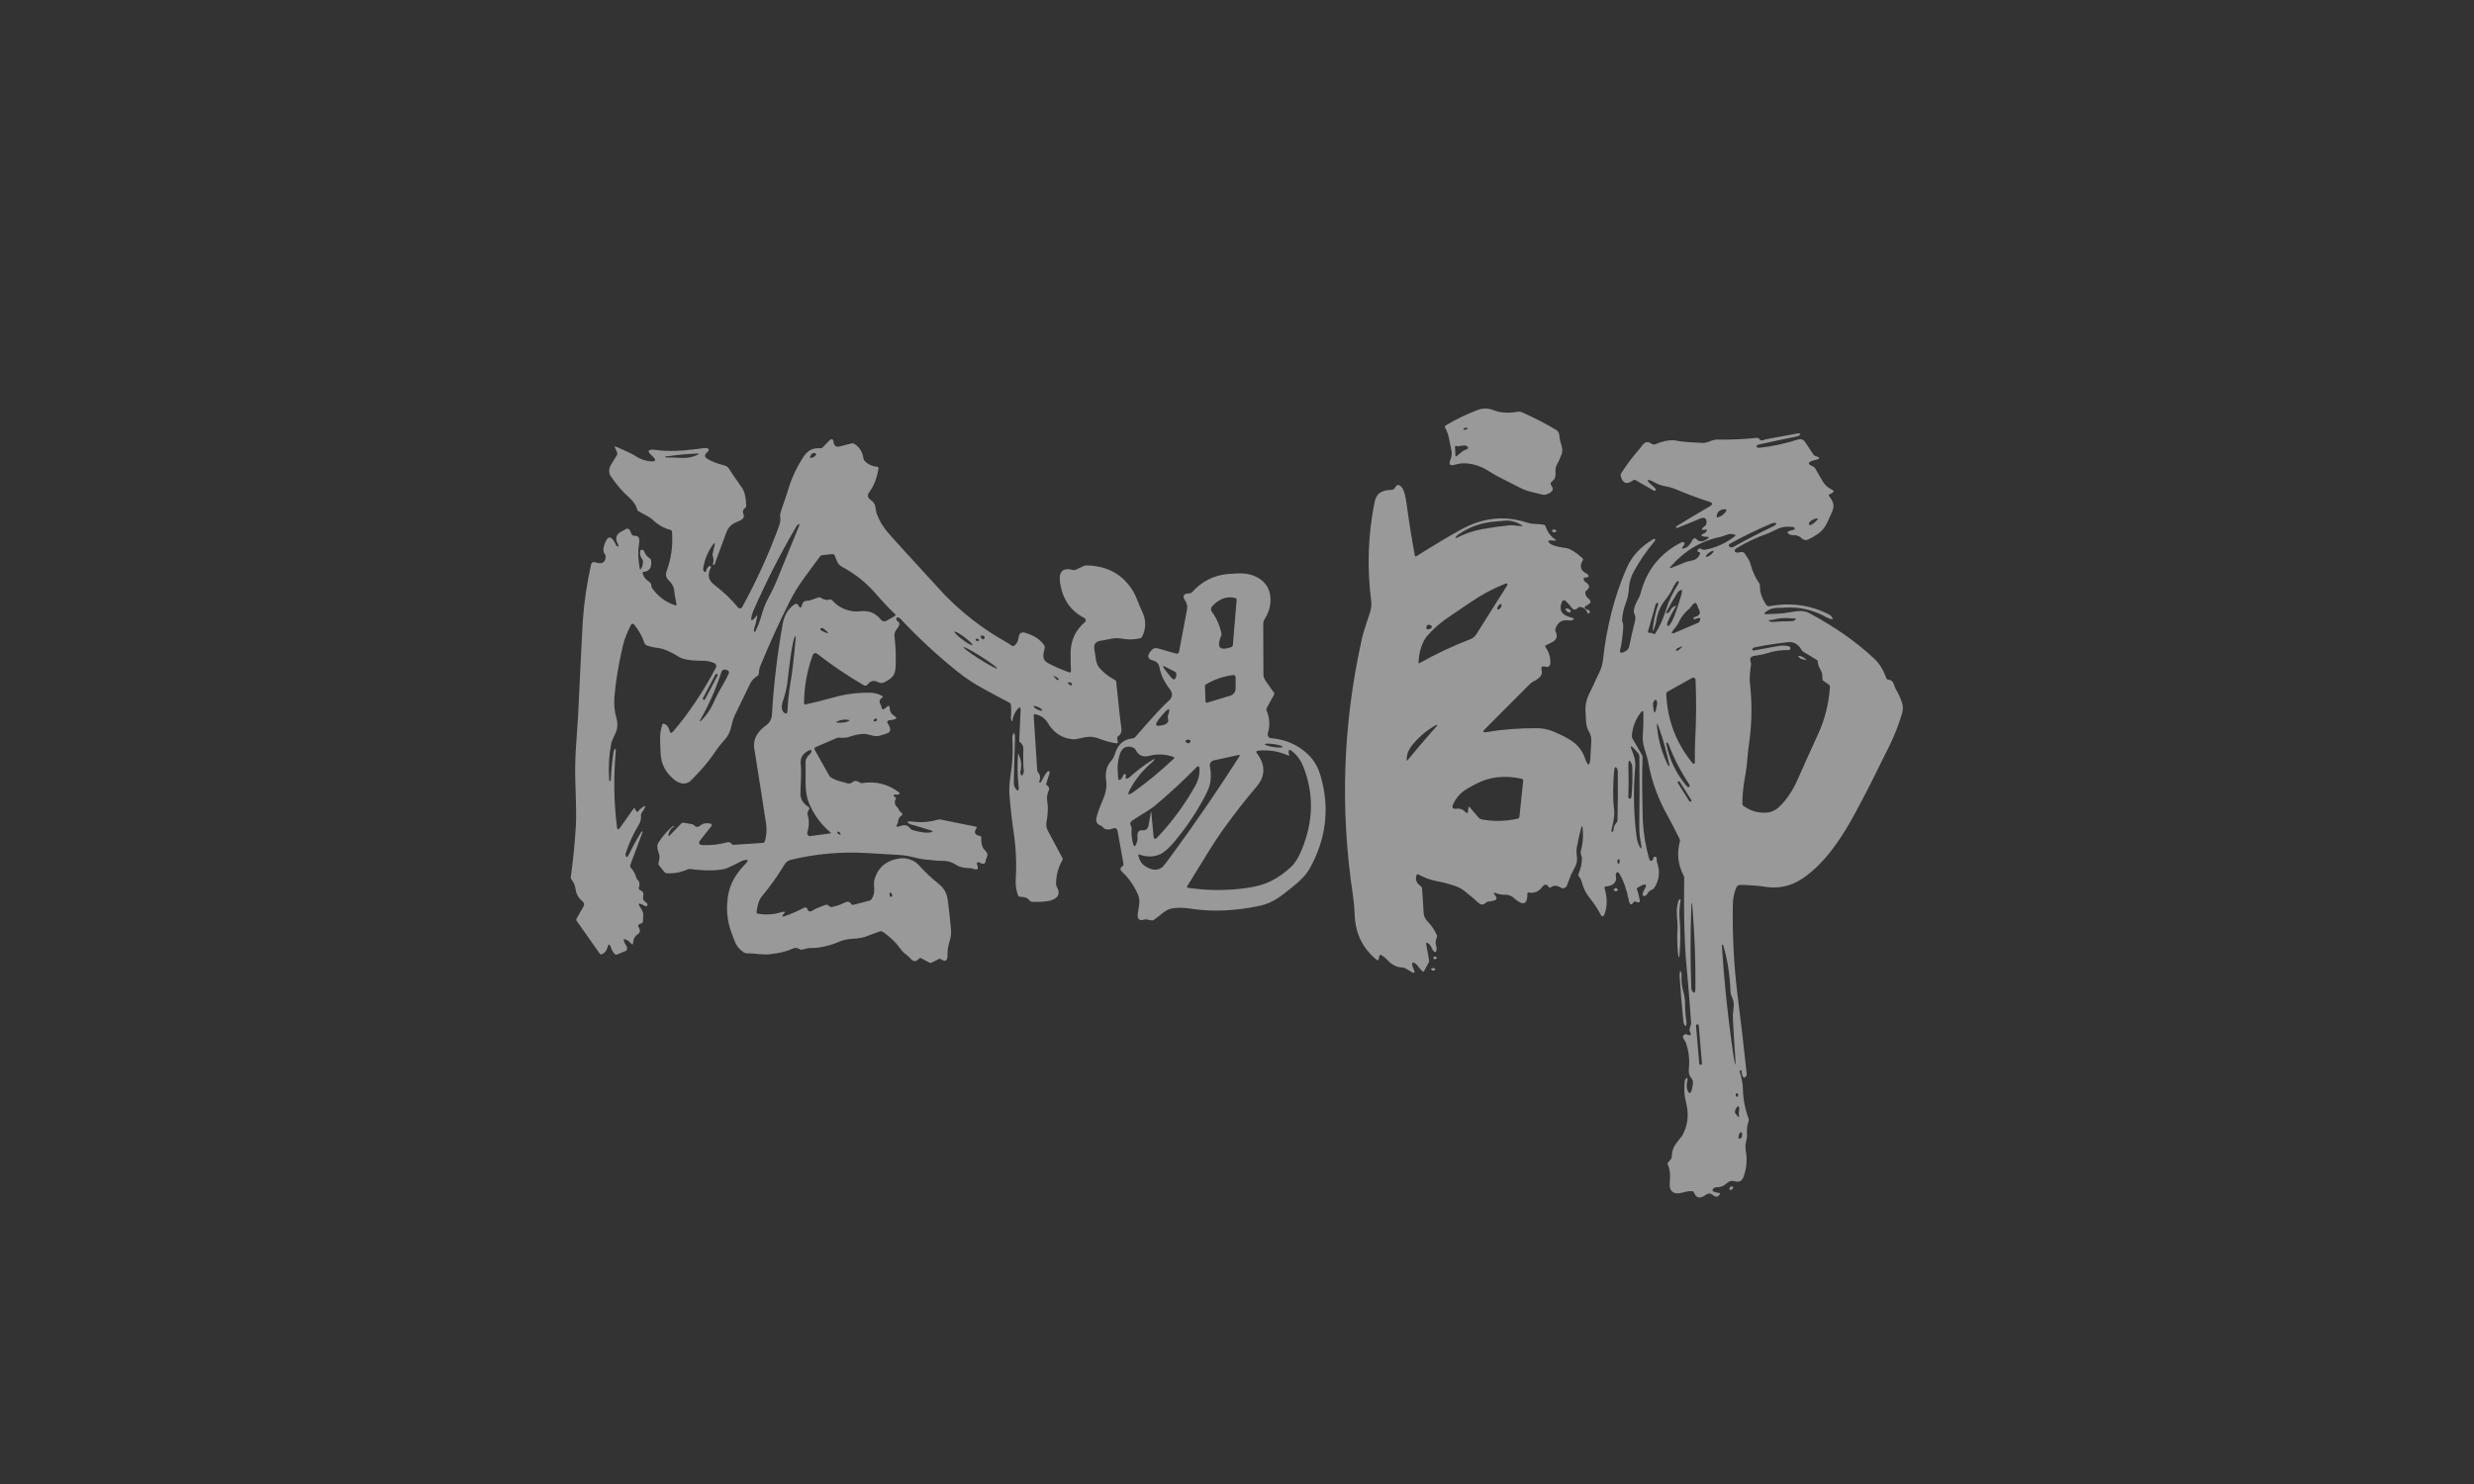 <svg width="200" height="120" viewBox="0 0 200 120" fill="none" xmlns="http://www.w3.org/2000/svg">
<rect x="0" y="0" width="200" height="120" fill="#333333" stroke="none"/>
<g clip-path="url(#clip0_336_10369)">
<path d="M145.464 35.2C145.424 35.239 145.37 35.266 145.302 35.279C144.288 35.487 143.276 35.704 142.265 35.928C142.005 35.986 141.93 36.063 142.04 36.159C142.087 36.201 142.162 36.22 142.244 36.211C143.297 36.092 144.329 35.87 145.34 35.544C145.589 35.463 145.792 35.54 145.948 35.777L146.607 36.77C146.644 36.824 146.706 36.865 146.783 36.885L146.852 36.905C147.121 36.989 147.139 37.07 146.906 37.15L146.845 37.169L146.774 37.188L146.691 37.208L146.607 37.23L146.532 37.252C146.164 37.37 146.132 37.506 146.435 37.661L146.498 37.691L146.569 37.722C146.639 37.751 146.696 37.8 146.731 37.86C146.936 38.205 147.138 38.552 147.336 38.9C147.495 39.18 147.712 39.392 147.987 39.537L148.052 39.569C148.197 39.639 148.251 39.706 148.214 39.771C148.175 39.839 148.067 39.908 147.89 39.979C147.865 39.989 147.846 40.01 147.84 40.036C147.833 40.062 147.839 40.089 147.856 40.11C148.165 40.473 148.277 40.813 148.193 41.128L148.177 41.182L148.156 41.246L148.129 41.318L148.097 41.399L148.039 41.538L147.97 41.698L147.859 41.941L147.763 42.148L147.692 42.297C147.524 42.645 147.313 42.913 147.059 43.1C146.791 43.297 146.492 43.474 146.162 43.631C146.003 43.706 145.815 43.676 145.687 43.554C145.486 43.361 145.267 43.268 145.03 43.274C144.91 43.277 144.818 43.266 144.753 43.242C144.396 43.102 144.418 42.983 144.82 42.885L144.902 42.867C144.917 42.864 144.931 42.861 144.947 42.858C145.035 42.84 145.099 42.785 145.095 42.731C145.089 42.669 145.02 42.629 144.888 42.611C144.446 42.552 144.056 42.602 143.72 42.761L142.944 43.127C142.04 43.437 141.178 43.844 140.359 44.346C140.286 44.391 140.239 44.456 140.235 44.518C140.228 44.682 140.399 44.723 140.748 44.64C140.858 44.614 140.973 44.657 141.038 44.751L141.114 44.861C141.127 44.88 141.14 44.9 141.154 44.921L141.239 45.052L141.331 45.196C141.403 45.311 141.463 45.447 141.511 45.604L141.533 45.685C141.676 46.218 141.905 46.714 142.222 47.17C142.261 47.227 142.28 47.299 142.276 47.374C142.249 47.85 142.417 48.361 142.78 48.907C142.836 48.993 142.938 49.038 143.041 49.02C144.776 48.699 146.387 48.925 147.874 49.699C147.94 49.733 147.995 49.776 148.038 49.828L148.078 49.877C148.213 50.054 148.172 50.108 147.953 50.04L147.891 50.019C147.87 50.011 147.847 50.002 147.822 49.993C147.788 49.978 147.75 49.96 147.707 49.939L147.617 49.891C146.562 49.306 145.437 49.055 144.243 49.135L144.113 49.145L143.633 49.156C143.315 49.163 143.025 49.267 142.764 49.466C142.58 49.608 142.598 49.674 142.82 49.665C143.097 49.654 143.374 49.641 143.649 49.626L144.082 49.6L144.197 49.585L144.867 49.485L145.138 49.443C145.586 49.372 145.953 49.413 146.238 49.565C148.314 50.672 150.081 51.911 151.539 53.283C151.934 53.653 152.249 54.172 152.486 54.841C152.508 54.904 152.566 54.948 152.635 54.954C152.852 54.974 152.996 55.074 153.067 55.253L153.241 55.689L153.242 55.692C153.451 56.046 153.621 56.416 153.753 56.802C153.852 57.09 153.854 57.392 153.76 57.707C153.469 58.678 153.095 59.615 152.639 60.52L152.036 61.721C151.357 63.127 150.644 64.516 149.897 65.886C148.979 67.572 148.064 68.883 147.152 69.819C146.283 70.712 145.468 71.287 144.706 71.545C144.067 71.76 143.416 71.817 142.753 71.714C142.118 71.618 141.429 71.565 140.685 71.556C140.549 71.554 140.424 71.635 140.368 71.762C140.188 72.173 140.093 72.633 140.084 73.141C140.039 75.579 140.164 78.006 140.458 80.423L140.834 83.506C140.954 84.617 141.077 85.728 141.205 86.839C141.214 86.917 141.194 86.99 141.151 87.04C140.998 87.217 140.885 87.147 140.811 86.83C140.808 86.815 140.806 86.794 140.804 86.768L140.801 86.709C140.801 86.698 140.8 86.686 140.8 86.674C140.798 86.571 140.765 86.529 140.701 86.547C140.676 86.555 140.657 86.574 140.646 86.6C140.635 86.627 140.635 86.66 140.645 86.69C140.801 87.157 140.884 87.597 140.894 88.01C140.917 88.891 141.072 89.704 141.36 90.451C141.385 90.516 141.385 90.591 141.36 90.661C141.246 90.979 141.201 91.308 141.224 91.649L141.232 91.742C141.235 91.772 141.234 91.814 141.229 91.87L141.221 91.943L141.209 92.028L141.193 92.126L141.173 92.236L141.149 92.359C141.144 92.38 141.14 92.402 141.135 92.425C141.098 92.607 141.094 92.805 141.123 93.018L141.135 93.099C141.255 93.795 141.196 94.477 140.957 95.143C140.896 95.315 140.816 95.43 140.717 95.489C140.597 95.556 140.458 95.571 140.301 95.534L140.253 95.521C140.017 95.452 139.808 95.495 139.626 95.651L139.589 95.684C139.36 95.904 139.088 96.01 138.773 96.003C138.689 96.001 138.615 96.022 138.566 96.061C138.327 96.249 138.421 96.376 138.848 96.444L138.941 96.457C139.057 96.472 139.077 96.525 139.002 96.615C138.846 96.808 138.672 96.815 138.48 96.636C138.322 96.488 138.08 96.476 137.909 96.609C137.451 96.96 137.128 96.9 136.939 96.428C136.912 96.362 136.853 96.319 136.788 96.317C136.59 96.314 136.396 96.337 136.205 96.387L136.039 96.429L135.943 96.451L135.821 96.477L135.754 96.49L135.7 96.498L135.658 96.502C135.651 96.502 135.646 96.502 135.641 96.502C135.154 96.498 134.935 96.211 134.983 95.642L134.988 95.587C135.051 95.02 134.998 94.55 134.828 94.178C134.8 94.114 134.811 94.041 134.855 93.99L135.074 93.737C135.117 93.686 135.142 93.615 135.143 93.538C135.154 93.117 135.281 92.749 135.526 92.434L135.994 91.826C136.433 91.037 136.545 90.187 136.33 89.276L136.307 89.182C136.154 88.592 136.118 87.995 136.201 87.391C136.208 87.34 136.227 87.296 136.257 87.26C136.386 87.106 136.439 87.126 136.416 87.317L136.407 87.376L136.394 87.445C136.328 87.774 136.347 88.038 136.451 88.237C136.568 88.46 136.668 88.435 136.751 88.161L136.77 88.093C136.773 88.081 136.776 88.069 136.779 88.056L136.797 87.975L136.815 87.885L136.832 87.786C136.834 87.769 136.837 87.751 136.84 87.734L136.856 87.621C136.877 87.468 136.834 87.313 136.739 87.192L136.712 87.16C136.565 86.999 136.504 86.758 136.526 86.438L136.532 86.373C136.604 85.654 136.518 84.959 136.275 84.288L136.265 84.265L136.235 84.211L136.168 84.102L136.097 83.992C136.009 83.853 136.037 83.739 136.183 83.65C136.236 83.618 136.311 83.618 136.381 83.65C136.636 83.767 136.73 83.727 136.664 83.531L136.644 83.478L136.617 83.42C136.582 83.348 136.572 83.273 136.588 83.209C136.61 83.114 136.637 83.021 136.669 82.929C136.702 82.834 136.715 82.74 136.707 82.648C136.623 81.439 136.528 80.23 136.421 79.022L136.327 77.996L136.306 77.749L136.286 77.494L136.267 77.232L136.25 76.962L136.234 76.685L136.219 76.4L136.206 76.107L136.188 75.653L136.173 75.183L136.161 74.695L136.154 74.36L136.149 74.018L136.145 73.668L136.142 73.31L136.141 72.76L136.142 72.383L136.145 71.803L136.151 71.207C136.152 71.14 136.153 71.072 136.154 71.004C136.155 70.933 136.138 70.863 136.102 70.794C135.646 69.924 135.545 69.009 135.8 68.048C135.821 67.977 135.814 67.903 135.782 67.84L135.268 66.828L135.092 66.487L134.975 66.264L134.871 66.071L134.833 66.004C134.071 64.67 133.548 63.254 133.264 61.754L133.222 61.526L133.201 61.437L133.183 61.365L133.136 61.192L133.091 61.037L133.019 60.797L132.932 60.518C132.819 60.162 132.778 59.79 132.808 59.403C132.853 58.819 132.867 58.234 132.851 57.648C132.846 57.461 132.785 57.441 132.668 57.587C132.227 58.136 131.977 58.774 131.917 59.502C131.911 59.57 131.928 59.642 131.966 59.71L132.74 61.056C132.776 61.116 132.793 61.19 132.79 61.268C132.761 61.981 132.749 62.693 132.754 63.406L132.76 63.932L132.794 65.886L132.805 66.326L132.808 66.395C132.865 67.42 133.033 68.431 133.312 69.426C133.334 69.508 133.382 69.57 133.438 69.593C133.542 69.635 133.608 69.589 133.637 69.454L133.643 69.423C133.655 69.345 133.701 69.285 133.757 69.276C133.883 69.255 133.941 69.337 133.931 69.523C133.928 69.606 133.937 69.678 133.96 69.74C134.222 70.482 134.141 71.174 133.717 71.818C133.687 71.863 133.639 71.902 133.578 71.93L133.546 71.943C133.375 72.007 133.247 72.123 133.163 72.289C133.125 72.362 133.07 72.415 133.013 72.433C132.822 72.491 132.755 72.411 132.81 72.194C132.824 72.141 132.853 72.074 132.897 71.995L132.958 71.888L132.989 71.828C133.009 71.79 133.024 71.755 133.036 71.724L133.05 71.68C133.095 71.521 133.015 71.481 132.809 71.561L132.753 71.584C132.743 71.588 132.733 71.593 132.722 71.598L132.657 71.629L132.587 71.666L132.51 71.709L132.428 71.756C132.414 71.765 132.4 71.773 132.385 71.782C132.331 71.815 132.309 71.884 132.335 71.945C132.399 72.093 132.447 72.246 132.478 72.402L132.498 72.514L132.554 72.764C132.603 72.979 132.493 73.027 132.223 72.908C132.165 72.882 132.096 72.901 132.061 72.954C131.884 73.22 131.758 73.182 131.682 72.84L131.674 72.802C131.498 71.923 131.249 71.211 130.925 70.667C130.824 70.498 130.733 70.48 130.65 70.611C130.619 70.659 130.61 70.735 130.625 70.819C130.729 71.342 130.452 71.63 129.795 71.683C129.767 71.685 129.742 71.7 129.726 71.723C129.71 71.746 129.705 71.775 129.712 71.802C129.944 72.588 129.945 73.287 129.714 73.901C129.622 74.147 129.516 74.163 129.395 73.951L129.379 73.921C129.136 73.459 128.849 73.026 128.519 72.623C128.244 72.286 128.044 71.908 127.921 71.488L127.894 71.391C127.844 71.193 127.758 71.015 127.635 70.855C127.592 70.799 127.583 70.725 127.61 70.663C127.789 70.249 127.881 69.818 127.887 69.367C127.887 69.323 127.866 69.254 127.824 69.159C127.775 69.049 127.773 68.902 127.816 68.718L127.831 68.661C127.959 68.199 127.998 67.668 127.948 67.068L127.934 66.919L127.927 66.871C127.908 66.766 127.88 66.771 127.842 66.886L127.826 66.938C127.684 67.458 127.561 68.011 127.457 68.596C127.439 68.695 127.438 68.845 127.453 69.047L127.465 69.175L127.48 69.315C127.511 69.579 127.467 69.828 127.347 70.063L127.031 70.685L126.996 70.755C126.89 71.051 126.779 71.339 126.665 71.619C126.628 71.712 126.551 71.782 126.456 71.812C126.36 71.841 126.257 71.827 126.173 71.773C125.882 71.582 125.611 71.576 125.36 71.755C125.337 71.772 125.308 71.779 125.28 71.775C125.252 71.77 125.228 71.755 125.212 71.732C125.047 71.491 124.877 71.475 124.704 71.686L124.681 71.714C124.381 72.109 124.014 72.26 123.581 72.166C123.554 72.161 123.527 72.168 123.506 72.184C123.486 72.201 123.474 72.226 123.475 72.252C123.489 73.075 123.193 73.252 122.589 72.784L122.514 72.724C122.475 72.692 122.436 72.658 122.395 72.621C122.2 72.445 121.973 72.353 121.715 72.347L121.655 72.347C121.406 72.355 121.181 72.318 120.982 72.237L120.953 72.225L120.901 72.207C120.757 72.162 120.724 72.198 120.802 72.316L120.831 72.358L120.869 72.406C121.049 72.626 121.01 72.767 120.75 72.829C120.605 72.865 120.456 72.891 120.305 72.906C120.249 72.911 120.192 72.936 120.142 72.977L120.118 72.999C119.924 73.187 119.729 73.192 119.533 73.015C119.162 72.677 118.78 72.353 118.385 72.044C118.13 71.845 117.839 71.698 117.51 71.601L116.871 71.411L116.784 71.387L116.682 71.362L116.568 71.336L116.44 71.31L116.299 71.283C116.274 71.278 116.249 71.273 116.223 71.269C115.677 71.169 115.159 70.983 114.668 70.71C114.642 70.695 114.61 70.692 114.582 70.7C114.554 70.709 114.532 70.729 114.522 70.755C114.384 71.095 114.494 71.395 114.853 71.658C114.917 71.705 114.958 71.783 114.963 71.87L115.089 73.838C115.104 74.081 115.203 74.298 115.386 74.491C115.754 74.879 116.012 75.26 116.162 75.636C116.185 75.696 116.179 75.771 116.144 75.841C116.044 76.043 116.027 76.251 116.095 76.466C116.129 76.573 116.144 76.659 116.14 76.723C116.117 77.022 116.02 77.066 115.847 76.857C115.81 76.812 115.768 76.732 115.721 76.617C115.661 76.474 115.579 76.366 115.474 76.294C115.325 76.19 115.267 76.224 115.298 76.395L115.535 77.655C115.543 77.704 115.527 77.772 115.49 77.843L115.125 78.524C115.113 78.546 115.092 78.563 115.068 78.569C115.044 78.575 115.021 78.569 115.004 78.553C114.855 78.403 114.728 78.263 114.624 78.132L114.574 78.067C114.511 77.982 114.449 77.923 114.387 77.888C114.18 77.772 114.112 77.852 114.182 78.128C114.195 78.173 114.218 78.232 114.251 78.304L114.288 78.382L114.314 78.443C114.411 78.69 114.326 78.732 114.058 78.567L113.891 78.46C113.644 78.305 113.477 78.228 113.388 78.23C112.932 78.237 112.51 78.025 112.121 77.592C111.994 77.452 111.848 77.333 111.685 77.237C111.559 77.163 111.486 77.251 111.467 77.501C111.453 77.664 111.384 77.694 111.26 77.59C110.173 76.687 109.593 75.522 109.52 74.094L109.516 73.989C109.496 73.441 109.446 72.895 109.365 72.354C108.334 65.487 108.56 58.669 110.043 51.899L110.119 51.555L110.137 51.484L110.169 51.361L110.225 51.164L110.315 50.867L110.402 50.587L110.561 50.1L110.717 49.63C110.728 49.597 110.74 49.563 110.751 49.529C110.856 49.22 110.888 48.897 110.846 48.561C110.507 45.927 110.591 43.308 111.1 40.703C111.176 40.304 111.313 40.033 111.509 39.888C111.752 39.708 112.073 39.616 112.472 39.615C112.608 39.614 112.731 39.536 112.792 39.413C112.919 39.157 113.095 39.153 113.318 39.402C113.457 39.557 113.571 39.898 113.661 40.426L113.686 40.582C113.69 40.608 113.694 40.636 113.698 40.663L113.71 40.748C113.899 42.147 114.122 43.541 114.38 44.929C114.385 44.955 114.401 44.977 114.425 44.987C114.449 44.998 114.476 44.995 114.497 44.981L114.92 44.717L115.454 44.386L115.953 44.081L116.417 43.8L116.743 43.605L117.049 43.425L117.335 43.258L117.664 43.071L117.834 42.976L117.994 42.887L118.145 42.806L118.287 42.731L118.42 42.662L118.543 42.601L118.657 42.545L118.762 42.497C118.796 42.482 118.828 42.468 118.858 42.455C120.376 41.816 121.905 41.751 123.446 42.261C123.633 42.323 123.841 42.359 124.067 42.369L124.166 42.371C124.377 42.374 124.587 42.396 124.796 42.435C124.861 42.446 124.916 42.495 124.94 42.564C125.082 42.979 125.314 43.312 125.637 43.562L125.702 43.611C125.831 43.702 125.826 43.739 125.686 43.723L125.614 43.713L125.53 43.703L125.455 43.696C125.443 43.696 125.432 43.695 125.42 43.694L125.358 43.693C125.147 43.695 125.113 43.768 125.257 43.911C125.437 44.091 125.868 44.223 126.551 44.307C126.9 44.351 127.359 44.627 127.928 45.135C127.976 45.178 127.987 45.251 127.952 45.309C127.672 45.783 127.768 46.136 128.24 46.37C128.317 46.407 128.369 46.45 128.396 46.499C128.472 46.64 128.402 46.705 128.184 46.693C128.107 46.69 128.041 46.729 128.029 46.786C128.008 46.887 128.049 46.976 128.15 47.053L128.18 47.073C128.525 47.301 128.552 47.522 128.263 47.736C128.197 47.784 128.156 47.85 128.155 47.912C128.151 48.083 128.22 48.233 128.361 48.36L128.398 48.392C128.638 48.586 128.638 48.75 128.396 48.884L128.364 48.9C128.055 49.059 128.022 49.183 128.265 49.272L128.294 49.283C128.539 49.364 128.592 49.468 128.454 49.595C128.436 49.612 128.411 49.617 128.386 49.61C128.361 49.602 128.341 49.582 128.333 49.556C128.234 49.276 128.038 49.117 127.745 49.079C127.683 49.07 127.613 49.098 127.556 49.154C127.369 49.336 127.202 49.333 127.055 49.145L126.842 48.873L126.83 48.857L126.658 48.684C126.628 48.654 126.599 48.623 126.569 48.593C126.525 48.549 126.462 48.531 126.402 48.543C126.342 48.555 126.292 48.597 126.269 48.654C126.008 49.287 126.207 49.698 126.867 49.888L126.993 49.922C127.005 49.926 127.016 49.929 127.026 49.932L127.085 49.952C127.301 50.03 127.285 50.101 127.037 50.165C126.995 50.177 126.946 50.181 126.892 50.176L126.85 50.171C126.269 50.087 125.898 50.32 125.736 50.87C125.717 50.932 125.726 51.007 125.761 51.078C125.947 51.457 125.84 51.748 125.439 51.953C125.285 52.032 125.128 52.106 124.969 52.177C124.944 52.188 124.925 52.211 124.917 52.237C124.91 52.264 124.915 52.292 124.931 52.315C125.234 52.754 125.365 53.209 125.324 53.679C125.317 53.76 125.275 53.834 125.208 53.88C125.142 53.926 125.058 53.94 124.98 53.919C124.662 53.828 124.545 53.927 124.629 54.215C124.724 54.541 124.504 54.835 123.97 55.099C123.859 55.155 123.753 55.233 123.653 55.332L120.037 58.966C119.842 59.163 119.871 59.243 120.123 59.206L120.154 59.201C121.451 58.983 122.801 58.877 124.204 58.883C124.691 58.884 125.153 58.975 125.588 59.156C126.266 59.44 126.788 59.715 127.156 59.982C127.607 60.31 127.928 60.743 128.117 61.28L128.148 61.366L128.178 61.446C128.183 61.458 128.188 61.47 128.193 61.482L128.222 61.55L128.249 61.61L128.276 61.662C128.388 61.873 128.47 61.87 128.521 61.652L128.532 61.598L128.542 61.537C128.543 61.526 128.545 61.514 128.547 61.503L128.555 61.43L128.562 61.349L128.571 61.214L128.632 60.095C128.635 60.043 128.638 59.991 128.641 59.939C128.656 59.664 128.595 59.408 128.459 59.17C128.31 58.912 128.23 58.649 128.218 58.38L128.186 57.713C128.126 57.153 128.219 56.622 128.463 56.121L128.789 55.454C128.939 55.104 129.099 54.76 129.269 54.421C129.441 54.078 129.548 53.723 129.588 53.353C129.884 50.639 130.526 48.156 131.514 45.904C131.925 44.969 132.634 44.203 133.64 43.604C133.687 43.577 133.725 43.566 133.755 43.572C133.802 43.58 133.819 43.614 133.807 43.676C133.802 43.705 133.787 43.735 133.76 43.767C133.121 44.521 132.563 45.33 132.088 46.193C131.864 46.599 131.731 47.03 131.69 47.488L131.683 47.587C131.657 47.99 131.573 48.382 131.431 48.76C131.264 49.199 131.164 49.651 131.129 50.117C131.125 50.171 131.14 50.241 131.174 50.327C131.221 50.447 131.236 50.607 131.219 50.809L131.195 51.093L131.169 51.354L131.151 51.516L131.133 51.668L131.115 51.809L131.096 51.941L131.076 52.062L131.057 52.174L131.036 52.276L131.016 52.367C131.012 52.382 131.009 52.396 131.005 52.409L130.994 52.449C130.891 52.819 131.038 52.885 131.435 52.645C131.576 52.562 131.675 52.422 131.708 52.261C131.85 51.552 132.005 50.879 132.171 50.241C132.223 50.037 132.213 49.843 132.139 49.658L132.117 49.608C132.082 49.533 132.068 49.459 132.077 49.396C132.116 49.123 132.201 48.869 132.333 48.633C132.491 48.352 132.595 48.114 132.646 47.921C133.126 46.086 134.215 44.734 135.913 43.864C135.989 43.825 136.068 43.819 136.12 43.848C136.205 43.897 136.205 43.98 136.121 44.097L136.08 44.149L136.046 44.196C135.94 44.348 135.975 44.395 136.152 44.338L136.206 44.319L136.268 44.294C136.48 44.205 136.671 43.982 136.842 43.627C136.869 43.572 136.922 43.534 136.982 43.527C137.042 43.52 137.102 43.544 137.141 43.59C137.357 43.853 137.669 43.838 138.075 43.545C138.183 43.467 138.17 43.423 138.037 43.414C138.005 43.412 137.974 43.409 137.944 43.407L137.861 43.398L137.788 43.388C137.776 43.387 137.765 43.385 137.754 43.383L137.695 43.372C137.495 43.328 137.486 43.261 137.67 43.172L137.724 43.147C137.85 43.093 137.936 43.011 137.981 42.903C138.011 42.831 137.985 42.803 137.904 42.819L137.868 42.826L137.801 42.837L137.744 42.844C137.565 42.86 137.53 42.81 137.638 42.694L137.675 42.657C137.682 42.651 137.689 42.644 137.697 42.637L137.746 42.595L137.804 42.548C137.815 42.54 137.826 42.532 137.837 42.523C137.897 42.477 137.937 42.412 137.947 42.342C138.008 41.886 137.805 41.761 137.339 41.969L137.199 42.033L136.988 42.124L136.638 42.269L136.102 42.485L135.605 42.684C135.579 42.693 135.552 42.696 135.53 42.691C135.508 42.687 135.493 42.675 135.488 42.659C135.483 42.641 135.486 42.62 135.497 42.595C135.503 42.579 135.515 42.565 135.535 42.552C136.276 42.092 137.037 41.635 137.818 41.179L138.21 40.951C138.486 40.793 138.473 40.665 138.17 40.567C137.226 40.264 136.302 39.919 135.398 39.531C135.329 39.502 135.24 39.471 135.132 39.44L135.017 39.408C134.997 39.403 134.976 39.398 134.955 39.392L134.821 39.36L134.674 39.327L134.513 39.294C134.24 39.237 133.98 39.139 133.734 38.998L133.643 38.943C133.586 38.907 133.532 38.88 133.481 38.864L133.416 38.844C133.406 38.842 133.397 38.839 133.387 38.837L133.335 38.824C133.159 38.789 133.148 38.853 133.301 39.017L133.347 39.065C133.355 39.073 133.364 39.081 133.373 39.09C133.499 39.211 133.628 39.328 133.762 39.443C133.826 39.498 133.858 39.57 133.843 39.626C133.822 39.704 133.76 39.713 133.656 39.651C133.178 39.372 132.698 39.095 132.216 38.821C132.159 38.789 132.086 38.795 132.029 38.837C131.51 39.215 131.174 39.097 131.019 38.482C131.002 38.412 131.015 38.337 131.055 38.274C131.47 37.629 131.925 37.016 132.423 36.435L132.593 36.239L132.689 36.114L132.783 35.99C132.978 35.733 133.201 35.685 133.451 35.846L133.485 35.87C133.597 35.95 133.742 35.965 133.868 35.91C134.544 35.615 135.143 35.531 135.663 35.657C135.677 35.661 135.693 35.664 135.711 35.667L135.768 35.678L135.873 35.693L135.955 35.703L136.096 35.718L136.202 35.728L136.38 35.743L136.651 35.762L137.045 35.786L137.5 35.809C137.532 35.81 137.565 35.812 137.598 35.813C137.768 35.821 137.944 35.791 138.128 35.723L138.197 35.696C138.447 35.592 138.653 35.541 138.813 35.544C139.899 35.565 140.982 35.518 142.062 35.402C142.113 35.396 142.166 35.422 142.201 35.47L142.215 35.492C142.28 35.604 142.382 35.638 142.523 35.594L142.756 35.523L142.762 35.521C143.57 35.369 144.379 35.22 145.187 35.074L145.263 35.061L145.33 35.053C145.547 35.029 145.591 35.079 145.464 35.2ZM140.008 95.933C140.06 95.942 140.091 95.973 140.1 96.028C140.11 96.089 140.066 96.154 139.994 96.188C139.814 96.269 139.765 96.22 139.846 96.041C139.878 95.968 139.944 95.923 140.008 95.933ZM140.685 91.584C140.628 91.629 140.59 91.697 140.57 91.787C140.506 92.072 140.561 92.152 140.735 92.027C140.793 91.986 140.829 91.917 140.834 91.841C140.85 91.579 140.801 91.493 140.685 91.584ZM140.375 89.58C140.219 89.82 140.218 90.004 140.372 90.132C140.401 90.156 140.426 90.192 140.447 90.24C140.459 90.266 140.474 90.285 140.494 90.297C140.56 90.34 140.589 90.317 140.58 90.228L140.577 90.204C140.552 90.047 140.557 89.89 140.593 89.731C140.606 89.667 140.608 89.612 140.597 89.566C140.555 89.41 140.481 89.414 140.375 89.58ZM140.366 88.407C140.34 88.42 140.323 88.445 140.321 88.474C140.316 88.531 140.324 88.585 140.345 88.635C140.378 88.718 140.423 88.724 140.478 88.653C140.552 88.556 140.541 88.476 140.447 88.413C140.423 88.397 140.392 88.395 140.366 88.407ZM137.213 82.828L137.204 82.829C137.146 82.834 137.103 82.885 137.108 82.944L137.369 86.008C137.372 86.037 137.385 86.062 137.407 86.081C137.428 86.099 137.456 86.108 137.484 86.105L137.493 86.104C137.551 86.099 137.594 86.048 137.589 85.99L137.328 82.925C137.325 82.897 137.312 82.871 137.29 82.853C137.269 82.835 137.241 82.826 137.213 82.828ZM139.201 76.491L139.202 76.518C139.368 79.125 139.628 81.722 139.984 84.308L140.072 84.93L140.134 85.345L140.179 85.627L140.211 85.81L140.233 85.922L140.247 85.986L140.259 86.033L140.266 86.055C140.276 86.079 140.283 86.082 140.287 86.066L140.29 86.049L140.294 86.011L140.295 85.955L140.294 85.88L140.289 85.716L140.282 85.559L140.263 85.236L140.235 84.835C140.171 83.929 140.119 83.023 140.08 82.117L140.148 81.456C140.15 81.436 140.152 81.416 140.154 81.396C140.179 81.158 140.137 80.913 140.028 80.66L139.997 80.591C139.937 80.465 139.904 80.334 139.898 80.195C139.841 78.808 139.647 77.569 139.317 76.477C139.308 76.444 139.294 76.418 139.274 76.4C139.222 76.35 139.197 76.38 139.201 76.491ZM135.933 78.743C135.941 78.776 135.943 78.812 135.94 78.852C135.914 79.256 135.948 79.65 136.043 80.032L136.07 80.136C136.174 80.507 136.225 80.838 136.223 81.129C136.22 81.607 136.254 82.083 136.325 82.558C136.334 82.618 136.337 82.673 136.336 82.721L136.332 82.784L136.326 82.839C136.305 82.995 136.257 83.01 136.182 82.883L136.158 82.838C136.149 82.822 136.14 82.804 136.131 82.784C136.11 82.737 136.097 82.687 136.091 82.633C135.962 81.395 135.858 80.155 135.78 78.912C135.777 78.87 135.778 78.83 135.782 78.79L135.79 78.724L135.799 78.666L135.807 78.618L135.816 78.58C135.838 78.501 135.862 78.499 135.89 78.573L135.902 78.61L135.914 78.656L135.927 78.712C135.929 78.722 135.931 78.732 135.933 78.743ZM136.726 73.382L136.723 73.467C136.645 75.617 136.646 77.767 136.727 79.917C136.73 80.004 136.754 80.079 136.799 80.143C136.947 80.353 137.032 80.315 137.054 80.027L137.059 79.953C137.06 79.926 137.06 79.899 137.06 79.869C137.076 77.853 137.007 75.841 136.854 73.833L136.811 73.295L136.799 73.171L136.79 73.101L136.784 73.065L136.776 73.027C136.769 73.002 136.763 73 136.756 73.021L136.752 73.041L136.747 73.07L136.741 73.129L136.735 73.208L136.726 73.382ZM116.014 78.347C116.03 78.385 116.013 78.422 115.962 78.458C115.907 78.499 115.829 78.498 115.766 78.456C115.642 78.371 115.66 78.315 115.82 78.286C115.91 78.27 115.99 78.296 116.014 78.347ZM67.385 35.724L67.389 35.757C67.43 36.058 67.598 36.172 67.893 36.098C68.21 36.02 68.526 35.939 68.843 35.856C68.914 35.837 68.988 35.847 69.045 35.883C69.48 36.152 69.731 36.543 69.797 37.057C69.807 37.136 69.838 37.206 69.885 37.254C70.163 37.549 70.508 37.713 70.919 37.745C70.948 37.746 70.975 37.76 70.993 37.782C71.012 37.804 71.02 37.833 71.016 37.862C70.912 38.586 70.686 39.202 70.335 39.708L70.276 39.791C70.104 40.026 70.128 40.227 70.347 40.394L70.379 40.418C70.599 40.567 70.726 40.751 70.762 40.969L70.848 41.466L70.854 41.496C71.072 42.072 71.361 42.571 71.721 42.993L71.884 43.182L72.096 43.421L72.609 43.993L73.216 44.662L76.378 48.113C77.805 49.567 79.365 50.781 81.058 51.757L81.254 51.87L81.426 51.973L81.527 52.035L81.659 52.118L81.734 52.167L81.798 52.211C81.858 52.253 81.932 52.257 81.983 52.22C82.174 52.081 82.293 51.873 82.339 51.596L82.347 51.535C82.388 51.193 82.572 51.072 82.898 51.173C83.603 51.39 84.104 51.719 84.399 52.159C84.459 52.246 84.475 52.356 84.444 52.458C84.363 52.731 84.334 52.964 84.356 53.159C84.379 53.352 84.514 53.513 84.761 53.643C85.305 53.926 85.867 54.17 86.449 54.373C86.479 54.384 86.512 54.378 86.538 54.359C86.563 54.339 86.578 54.309 86.577 54.276C86.57 54.094 86.565 53.918 86.56 53.748L86.553 53.413C86.55 53.195 86.549 52.987 86.55 52.788C86.558 51.781 86.944 50.952 87.709 50.303C87.759 50.26 87.784 50.195 87.777 50.129C87.769 50.064 87.729 50.007 87.671 49.977C86.562 49.417 85.906 48.474 85.702 47.148C85.559 46.227 85.902 45.873 86.73 46.087C86.812 46.107 86.889 46.104 86.944 46.078L87.585 45.779C87.668 45.74 87.737 45.721 87.794 45.721C89.507 45.739 90.781 46.442 91.615 47.831C91.666 47.916 91.722 48.026 91.784 48.161L91.838 48.283L91.894 48.417L91.953 48.563L91.984 48.64C92.092 48.919 92.21 49.194 92.34 49.466C92.66 50.144 92.657 50.818 92.331 51.487C92.301 51.55 92.243 51.596 92.173 51.612C91.735 51.712 91.3 51.731 90.866 51.668L90.758 51.65C90.431 51.592 90.142 51.588 89.891 51.639C89.686 51.682 89.479 51.722 89.272 51.76L88.962 51.813C88.569 51.877 88.405 52.107 88.469 52.505C88.513 52.778 88.555 53.052 88.596 53.326C88.638 53.623 88.745 53.865 88.917 54.052C89.262 54.432 89.666 54.743 90.128 54.984C90.19 55.018 90.231 55.08 90.238 55.149L90.381 56.541L90.492 57.565L90.56 58.159L90.598 58.465L90.638 58.766L90.65 58.851C90.695 59.17 90.606 59.399 90.384 59.536C90.331 59.568 90.304 59.632 90.314 59.697L90.364 60.011C90.368 60.038 90.358 60.065 90.338 60.085C90.317 60.104 90.287 60.113 90.258 60.108C89.823 60.045 89.403 59.935 88.996 59.778C88.6 59.624 88.272 59.558 88.013 59.579C87.783 59.599 87.557 59.638 87.333 59.697C87.057 59.771 86.834 59.797 86.663 59.776C85.809 59.672 85.154 59.229 84.698 58.448C84.486 58.084 84.146 57.851 83.679 57.75C83.65 57.743 83.618 57.751 83.595 57.771C83.572 57.791 83.56 57.821 83.562 57.851L83.85 62.288C83.854 62.342 83.876 62.398 83.912 62.45L83.936 62.481C84.083 62.654 84.121 62.858 84.048 63.09L84.032 63.136C84.007 63.206 84.009 63.252 84.039 63.274C84.056 63.287 84.08 63.287 84.104 63.275C84.129 63.263 84.152 63.239 84.168 63.211L84.233 63.09L84.294 62.98L84.404 62.786L84.453 62.704L84.498 62.632L84.538 62.569L84.574 62.515L84.606 62.471C84.626 62.446 84.644 62.426 84.658 62.413C84.761 62.319 84.825 62.324 84.847 62.426C84.856 62.465 84.852 62.511 84.834 62.564C84.748 62.827 84.664 63.089 84.582 63.351C84.563 63.407 84.59 63.473 84.647 63.51C84.732 63.564 84.785 63.639 84.804 63.736C84.816 63.79 84.805 63.861 84.771 63.95L84.755 63.989C84.657 64.217 84.623 64.452 84.651 64.695L84.707 65.199C84.712 65.633 84.678 66.042 84.606 66.425C84.555 66.702 84.59 66.953 84.71 67.178L85.88 69.367C85.913 69.431 85.914 69.505 85.882 69.561C85.538 70.16 85.369 70.807 85.374 71.502C85.374 71.571 85.394 71.641 85.434 71.712C85.733 72.235 85.582 72.599 84.982 72.802C84.707 72.896 84.279 72.938 83.697 72.928L83.508 72.923C83.475 72.922 83.442 72.921 83.409 72.92C83.353 72.917 83.298 72.89 83.256 72.844L83.236 72.82C83.083 72.615 82.835 72.516 82.491 72.522C82.404 72.525 82.324 72.47 82.293 72.386C82.146 71.974 82.086 71.548 82.113 71.106C82.19 69.855 82.136 68.61 81.954 67.372C81.799 66.327 81.682 65.279 81.603 64.227C81.57 63.78 81.603 63.244 81.704 62.618C81.86 61.639 81.904 60.649 81.837 59.649C81.834 59.595 81.84 59.544 81.855 59.495L81.873 59.436L81.891 59.386C81.95 59.234 81.996 59.239 82.028 59.4L82.038 59.453L82.046 59.515C82.048 59.526 82.049 59.538 82.05 59.55C82.055 59.598 82.056 59.652 82.055 59.712L82.029 60.49L82.005 61.28C82.001 61.413 81.998 61.546 81.994 61.68L81.974 62.49L81.956 63.313C81.953 63.495 82.016 63.67 82.133 63.806C82.28 63.975 82.354 63.959 82.355 63.757L82.354 63.698C82.353 63.676 82.351 63.653 82.349 63.629L82.345 63.591C82.248 62.712 82.233 61.819 82.302 60.913C82.553 61.388 82.617 61.881 82.493 62.39C82.475 62.47 82.481 62.547 82.511 62.605C82.597 62.771 82.676 62.733 82.748 62.492C82.766 62.429 82.77 62.356 82.761 62.275C82.722 61.93 82.708 61.488 82.721 60.949L82.727 60.713C82.729 60.672 82.73 60.631 82.732 60.59C82.743 60.34 82.63 60.129 82.394 59.959L82.507 57.422C82.517 57.179 82.442 57.143 82.282 57.313C82.102 57.507 81.972 57.751 81.893 58.048L81.86 58.181L81.847 58.229C81.808 58.351 81.775 58.354 81.749 58.237L81.739 58.19L81.73 58.134C81.729 58.124 81.728 58.113 81.726 58.102C81.723 58.079 81.722 58.054 81.723 58.028L81.726 57.987C81.758 57.652 81.755 57.318 81.719 56.985C81.711 56.914 81.668 56.853 81.605 56.82C80.889 56.448 80.178 56.067 79.472 55.678C78.731 55.273 78.06 54.83 77.46 54.351C75.804 53.028 74.249 51.592 72.796 50.042C72.736 49.979 72.674 49.941 72.609 49.929C72.477 49.908 72.431 49.973 72.472 50.124C72.483 50.164 72.522 50.211 72.581 50.254L72.612 50.275C72.766 50.373 72.735 50.563 72.516 50.845L72.486 50.884C72.346 51.054 72.284 51.274 72.312 51.492C72.408 52.235 72.439 53.034 72.404 53.889C72.389 54.254 72.314 54.518 72.177 54.681C72.017 54.869 71.778 55.036 71.46 55.183C71.315 55.25 71.147 55.245 71.005 55.169C70.654 54.981 70.364 55.043 70.134 55.355C70.064 55.447 69.938 55.473 69.84 55.416C68.475 54.62 67.217 53.769 66.066 52.865C66.008 52.818 65.931 52.803 65.86 52.824C65.788 52.844 65.73 52.898 65.704 52.969C65.242 54.228 65.007 55.529 65 56.872C64.999 56.9 65.011 56.926 65.032 56.943C65.053 56.961 65.081 56.968 65.108 56.963C65.852 56.807 66.59 56.624 67.322 56.413C68.313 56.128 69.325 55.995 70.357 56.015C70.71 56.021 71.034 56.112 71.331 56.289C71.351 56.3 71.362 56.322 71.361 56.345C71.36 56.369 71.347 56.391 71.327 56.404C71.091 56.552 71.047 56.748 71.194 56.992C71.223 57.039 71.244 57.092 71.257 57.152L71.266 57.198C71.3 57.409 71.428 57.409 71.648 57.199L71.678 57.171C71.819 57.03 71.9 57.051 71.922 57.233L71.925 57.263C71.943 57.52 72.029 57.701 72.182 57.806L72.255 57.858C72.266 57.866 72.277 57.874 72.287 57.882L72.344 57.926C72.352 57.933 72.36 57.939 72.368 57.946L72.407 57.981C72.447 58.019 72.464 58.046 72.459 58.062C72.428 58.154 72.229 58.215 71.86 58.245C71.808 58.249 71.762 58.28 71.74 58.327C71.717 58.374 71.721 58.43 71.75 58.473C72.026 58.883 72.035 59.15 71.777 59.274L71.749 59.286L71.706 59.302L71.613 59.334L71.446 59.389L71.205 59.466C70.973 59.54 70.739 59.544 70.503 59.477L70.377 59.443L70.263 59.413C70.245 59.408 70.228 59.404 70.21 59.4L70.114 59.379C70.099 59.375 70.085 59.372 70.071 59.37L69.992 59.356C69.932 59.346 69.884 59.342 69.849 59.344C69.48 59.356 69.119 59.425 68.766 59.55C68.503 59.643 68.235 59.678 67.962 59.656L67.88 59.647C67.797 59.637 67.722 59.645 67.664 59.67L65.92 60.42C65.883 60.436 65.856 60.468 65.844 60.508C65.833 60.548 65.838 60.593 65.859 60.631L67.029 62.707C67.071 62.781 67.12 62.835 67.175 62.87C67.445 63.031 67.733 63.145 68.038 63.213L68.146 63.235L68.478 63.333C68.636 63.38 68.78 63.355 68.91 63.255L68.942 63.229C69.006 63.173 69.076 63.143 69.135 63.145C69.269 63.151 69.389 63.194 69.498 63.274C69.559 63.319 69.631 63.338 69.695 63.326C70.802 63.151 71.8 63.403 72.688 64.082C72.71 64.098 72.723 64.125 72.722 64.152C72.721 64.179 72.707 64.203 72.683 64.215C72.589 64.263 72.486 64.273 72.375 64.245C72.344 64.237 72.311 64.241 72.287 64.255C72.262 64.27 72.249 64.294 72.251 64.319C72.256 64.385 72.296 64.436 72.373 64.471C72.398 64.482 72.417 64.502 72.426 64.527C72.435 64.552 72.433 64.579 72.42 64.602C72.294 64.834 72.317 65.044 72.49 65.232L72.522 65.264C72.562 65.304 72.597 65.35 72.627 65.403L72.647 65.443C72.704 65.564 72.791 65.666 72.909 65.751C72.938 65.772 72.955 65.806 72.954 65.842C72.953 65.878 72.934 65.911 72.904 65.929C72.718 66.044 72.615 66.22 72.596 66.456C72.59 66.53 72.567 66.597 72.526 66.658C72.412 66.827 72.465 66.883 72.686 66.825L72.75 66.806L72.823 66.782C73.124 66.674 73.364 66.73 73.544 66.948L73.572 66.983C73.619 67.047 73.678 67.092 73.739 67.11C74.39 67.309 74.889 67.374 75.237 67.304L75.264 67.299L75.311 67.286C75.414 67.255 75.42 67.219 75.329 67.177L75.287 67.159C75.279 67.156 75.271 67.153 75.262 67.15L75.235 67.141C74.716 66.977 74.195 66.82 73.671 66.671C73.589 66.647 73.521 66.617 73.469 66.581C73.31 66.475 73.335 66.422 73.542 66.423L73.603 66.424L73.673 66.429L73.752 66.436L73.84 66.445C74.513 66.525 75.173 66.469 75.818 66.278C75.884 66.258 75.957 66.256 76.036 66.271L78.909 66.85C78.931 66.854 78.95 66.869 78.958 66.89C78.967 66.912 78.963 66.936 78.95 66.954C78.696 67.304 78.79 67.518 79.231 67.598C79.292 67.61 79.335 67.665 79.33 67.725C79.303 67.999 79.34 68.261 79.44 68.51C79.443 68.517 79.447 68.525 79.453 68.535L79.475 68.569L79.505 68.611L79.545 68.662L79.593 68.72L79.683 68.824C79.694 68.836 79.705 68.849 79.717 68.862C79.84 69 79.859 69.157 79.775 69.333L79.755 69.371C79.726 69.423 79.707 69.478 79.696 69.537L79.69 69.582C79.664 69.854 79.509 69.916 79.224 69.769L79.188 69.749C79.082 69.69 79.013 69.7 78.981 69.778C78.968 69.812 78.969 69.856 78.985 69.908L78.997 69.941C79.118 70.257 79.038 70.368 78.755 70.276L78.722 70.265C78.609 70.224 78.503 70.203 78.405 70.201C77.934 70.192 77.581 70.112 77.346 69.962C76.995 69.737 76.664 69.622 76.353 69.616L75.838 69.604C75.591 69.574 75.343 69.548 75.096 69.528L74.848 69.509C74.667 69.498 74.414 69.454 74.091 69.379L73.923 69.338L73.743 69.292C73.416 69.208 73.037 69.153 72.607 69.127C71.745 69.074 70.883 69.024 70.022 68.976C67.968 68.859 65.942 69.042 63.942 69.523C63.728 69.575 63.542 69.711 63.427 69.9C62.88 70.805 62.269 71.664 61.596 72.476C61.37 72.748 61.225 73.172 61.159 73.75C61.152 73.813 61.194 73.872 61.256 73.883C61.881 73.995 62.501 73.959 63.114 73.777C63.139 73.769 63.163 73.762 63.185 73.757L63.248 73.741C63.482 73.69 63.508 73.755 63.328 73.937L63.279 73.985C63.258 74.004 63.246 74.03 63.245 74.054C63.244 74.078 63.255 74.097 63.274 74.105C63.304 74.115 63.34 74.114 63.382 74.1C63.925 73.916 64.466 73.683 65.004 73.399C65.051 73.374 65.107 73.37 65.157 73.39C65.207 73.409 65.246 73.45 65.265 73.501C65.347 73.727 65.496 73.765 65.713 73.616L65.757 73.585L65.79 73.564L65.832 73.541L65.884 73.515L65.98 73.471L66.096 73.421L66.285 73.343L66.512 73.254L66.707 73.18C66.797 73.146 66.879 73.146 66.919 73.18L67.034 73.275C67.1 73.328 67.165 73.356 67.207 73.349C67.543 73.289 67.865 73.186 68.174 73.041L68.289 72.985C68.519 72.869 68.69 72.901 68.802 73.082C68.844 73.148 68.909 73.184 68.962 73.171L70.294 72.829C70.357 72.813 70.419 72.764 70.465 72.694C70.621 72.449 70.69 72.191 70.672 71.918L70.664 71.786L70.659 71.666L70.655 71.557C70.654 71.506 70.654 71.459 70.655 71.417L70.657 71.338C70.661 71.265 70.668 71.209 70.679 71.171C70.977 70.091 71.728 69.499 72.931 69.396C73.132 69.378 73.388 69.429 73.698 69.55C73.911 69.631 74.117 69.781 74.315 69.998C74.801 70.533 75.326 71.026 75.892 71.477C76.126 71.662 76.308 71.883 76.436 72.139C76.526 72.32 76.595 72.591 76.641 72.951C76.734 73.693 76.814 74.436 76.882 75.179C76.905 75.441 76.873 75.731 76.786 76.046L76.76 76.133C76.656 76.477 76.602 76.79 76.6 77.072L76.601 77.155C76.617 77.692 76.441 77.828 76.072 77.562C76.019 77.526 75.948 77.523 75.888 77.553L75.3 77.85C75.251 77.874 75.177 77.864 75.102 77.825L74.457 77.479C74.404 77.45 74.332 77.471 74.283 77.528C74.051 77.804 73.806 77.779 73.55 77.452L73.523 77.421L73.485 77.384C73.478 77.378 73.471 77.371 73.463 77.364L73.41 77.317L73.347 77.264L73.274 77.205L73.145 77.103C73.033 77.018 72.929 76.912 72.834 76.784L72.787 76.719C72.465 76.25 72.005 75.802 71.408 75.373C71.312 75.304 71.188 75.288 71.077 75.33L70.808 75.43L70.28 75.626C70.192 75.659 70.106 75.691 70.019 75.724C69.769 75.817 69.452 75.876 69.07 75.901L68.973 75.907C68.588 75.926 68.239 75.996 67.924 76.117L67.839 76.151C66.99 76.512 66.165 76.683 65.364 76.665C65.36 76.665 65.352 76.665 65.343 76.667L65.283 76.679L65.225 76.692L64.802 76.798C64.757 76.809 64.682 76.784 64.604 76.733C64.443 76.628 64.253 76.625 64.034 76.724L63.987 76.746C63.629 76.925 63.05 77.063 62.252 77.16C62.008 77.189 61.708 77.186 61.352 77.15L61.254 77.139C60.956 77.105 60.658 77.087 60.358 77.085C60.28 77.085 60.208 77.065 60.151 77.026C59.861 76.843 59.64 76.604 59.487 76.312L59.47 76.277L59.438 76.206L59.398 76.111L59.295 75.852L59.186 75.563L59.136 75.43C58.76 74.418 58.676 73.369 58.884 72.282C59.04 71.469 59.467 70.695 60.164 69.96L60.245 69.876C60.264 69.856 60.282 69.838 60.298 69.821L60.342 69.77C60.349 69.762 60.355 69.754 60.361 69.747L60.393 69.704C60.505 69.541 60.42 69.494 60.138 69.561C60.069 69.579 59.993 69.609 59.913 69.65L59.556 69.831L59.367 69.925L59.252 69.981L59.048 70.079L58.959 70.12L58.84 70.171L58.741 70.212L58.686 70.232L58.639 70.248C58.625 70.252 58.612 70.255 58.601 70.258C57.9 70.418 56.962 70.422 55.786 70.271C55.715 70.263 55.642 70.274 55.575 70.305C55.05 70.542 54.497 70.646 53.916 70.617C53.837 70.615 53.767 70.583 53.725 70.531L53.261 69.957C53.222 69.909 53.214 69.833 53.239 69.756C53.29 69.602 53.316 69.445 53.316 69.283C53.316 69.267 53.314 69.247 53.311 69.223L53.301 69.169C53.299 69.159 53.297 69.149 53.295 69.138L53.278 69.068L53.256 68.988L53.228 68.897L53.196 68.795C53.16 68.685 53.141 68.571 53.138 68.453C53.135 68.346 53.167 68.239 53.234 68.132C53.544 67.644 53.917 67.21 54.355 66.832C54.374 66.817 54.394 66.805 54.413 66.798C54.497 66.772 54.516 66.784 54.469 66.833L54.441 66.86L54.401 66.894C54.394 66.9 54.386 66.906 54.377 66.913C54.191 67.064 54.081 67.256 54.044 67.49C54.023 67.626 54.061 67.644 54.157 67.544L55.073 66.594C55.125 66.54 55.208 66.518 55.295 66.533L55.944 66.646C56.013 66.658 56.076 66.692 56.121 66.743C56.253 66.893 56.41 66.902 56.593 66.77L56.625 66.746C56.835 66.578 57.107 66.529 57.44 66.599C57.481 66.608 57.515 66.638 57.529 66.677C57.544 66.717 57.537 66.762 57.512 66.796L56.636 67.908C56.423 68.181 56.489 68.324 56.832 68.338C57.479 68.362 58.125 68.288 58.772 68.116C58.921 68.077 59.034 68.104 59.109 68.196L59.127 68.22C59.169 68.282 59.231 68.318 59.289 68.315L61.681 68.159C61.75 68.153 61.809 68.108 61.827 68.044C61.97 67.566 62.003 67.079 61.926 66.583C61.619 64.564 61.302 62.547 60.977 60.531C60.863 59.82 61.181 59.192 61.933 58.647C62.227 58.435 62.385 58.147 62.406 57.783C62.535 55.454 62.823 53.013 63.272 50.461C63.398 49.743 63.723 49.209 64.248 48.857C64.293 48.827 64.349 48.817 64.402 48.83C64.455 48.844 64.5 48.879 64.525 48.928C64.659 49.184 64.758 49.197 64.821 48.969L64.829 48.939C64.885 48.703 65.023 48.583 65.241 48.577L65.283 48.577C65.349 48.58 65.42 48.569 65.495 48.543L66.183 48.306C66.241 48.286 66.315 48.302 66.381 48.349C66.594 48.501 66.829 48.545 67.085 48.482C67.153 48.464 67.224 48.484 67.268 48.534C67.757 49.08 68.363 49.383 69.085 49.442L69.172 49.448L69.253 49.445L69.74 49.418C70.33 49.387 70.811 49.608 71.183 50.083C71.304 50.238 71.5 50.292 71.644 50.21L72.35 49.807C72.375 49.793 72.39 49.767 72.391 49.738C72.392 49.709 72.38 49.679 72.357 49.658C72.263 49.57 72.165 49.475 72.063 49.373L71.907 49.215L71.744 49.047L71.575 48.868C71.547 48.838 71.518 48.807 71.488 48.775L71.31 48.582L71.125 48.378L70.934 48.164L70.737 47.939C70.013 47.11 69.127 46.408 68.08 45.834C67.904 45.739 67.78 45.617 67.707 45.47C67.63 45.319 67.561 45.149 67.499 44.961C67.465 44.859 67.369 44.794 67.268 44.805L66.46 44.893C66.394 44.9 66.329 44.941 66.28 45.006C65.839 45.596 65.403 46.189 64.971 46.786C64.528 47.397 64.145 48.025 63.821 48.672C62.978 50.356 62.198 52.069 61.481 53.81C61.394 54.021 61.347 54.241 61.341 54.47C61.34 54.54 61.303 54.604 61.245 54.642C60.964 54.819 60.762 55.034 60.639 55.289L60.01 56.589L59.379 57.888C59.332 57.983 59.282 58.123 59.23 58.307L59.194 58.437L59.158 58.579C59.152 58.604 59.146 58.629 59.14 58.655L59.102 58.817C59.019 59.188 58.851 59.516 58.601 59.801L58.451 59.973L58.279 60.174L58.141 60.341L58.083 60.412L58.035 60.474L57.994 60.529L57.961 60.575L57.948 60.594C57.53 61.238 57.059 61.841 56.535 62.404L56.181 62.78L56.01 62.956L55.879 63.087L55.803 63.159L55.762 63.194L55.743 63.209C55.358 63.464 54.929 63.395 54.456 63.003C53.801 62.456 53.451 61.773 53.408 60.954L53.392 60.636C53.39 60.581 53.387 60.526 53.385 60.471L53.373 60.13L53.363 59.776C53.354 59.373 53.414 58.978 53.543 58.591C53.553 58.561 53.574 58.536 53.602 58.523C53.629 58.509 53.661 58.507 53.689 58.519C53.913 58.612 54.056 58.797 54.121 59.072C54.172 59.296 54.272 59.321 54.42 59.147C55.7 57.649 56.852 55.927 57.876 53.982C57.911 53.918 57.916 53.842 57.891 53.773C57.867 53.703 57.814 53.648 57.746 53.62C57.428 53.49 57.132 53.426 56.857 53.428C56.79 53.428 56.725 53.428 56.661 53.428L56.475 53.425C56.353 53.422 56.239 53.416 56.13 53.41L55.971 53.398C55.484 53.356 55.137 53.27 54.931 53.141C54.23 52.705 53.668 52.46 53.243 52.406C52.798 52.348 52.461 52.267 52.233 52.161C52.172 52.133 52.123 52.075 52.098 52.003C51.911 51.436 51.627 50.931 51.248 50.488C51.216 50.452 51.169 50.434 51.122 50.44C51.075 50.446 51.033 50.475 51.011 50.517C50.872 50.793 50.744 51.072 50.627 51.354C50.519 51.616 50.426 51.91 50.35 52.234C49.987 53.791 49.759 55.186 49.666 56.418C49.623 56.969 49.676 57.511 49.826 58.044C49.956 58.511 49.927 58.94 49.738 59.33L49.644 59.528L49.566 59.702L49.522 59.804C49.516 59.821 49.509 59.836 49.503 59.852L49.47 59.938C49.44 60.019 49.421 60.084 49.412 60.133C49.232 61.08 49.176 62.037 49.245 63.005C49.259 63.185 49.295 63.223 49.353 63.121C49.368 63.095 49.377 63.065 49.378 63.03C49.416 62.293 49.487 61.559 49.592 60.828C49.598 60.781 49.611 60.737 49.63 60.696L49.656 60.647C49.739 60.5 49.781 60.51 49.782 60.676L49.781 60.731L49.775 60.83L49.772 60.868C49.592 62.89 49.627 64.897 49.877 66.888C49.906 67.11 49.987 67.126 50.12 66.938L51.234 65.368C51.267 65.32 51.296 65.324 51.32 65.38C51.428 65.629 51.519 65.704 51.594 65.606L51.667 65.513L51.705 65.468L51.773 65.409L51.833 65.361L51.913 65.299L51.96 65.264C51.967 65.259 51.974 65.254 51.981 65.249L52.021 65.224L52.055 65.203L52.085 65.189C52.153 65.159 52.174 65.182 52.149 65.257L52.136 65.29C52.134 65.296 52.131 65.303 52.128 65.309L52.108 65.351L52.084 65.398L52.053 65.451L51.999 65.54L51.934 65.642L51.858 65.757C51.821 65.811 51.806 65.883 51.815 65.959C51.848 66.207 51.78 66.468 51.612 66.739C51.234 67.345 50.892 68.094 50.586 68.985C50.565 69.046 50.562 69.105 50.575 69.159C50.618 69.341 50.687 69.355 50.781 69.201L50.81 69.15C50.815 69.14 50.82 69.13 50.825 69.12C51.138 68.483 51.48 67.861 51.851 67.257C51.873 67.219 51.897 67.212 51.92 67.234C51.941 67.255 51.946 67.289 51.934 67.322L50.962 69.919C50.93 70.004 50.943 70.096 50.996 70.158C51.212 70.409 51.361 70.683 51.444 70.981C51.458 71.032 51.488 71.083 51.531 71.132L51.558 71.16C51.707 71.302 51.737 71.507 51.648 71.775C51.621 71.856 51.663 71.945 51.743 71.974C51.945 72.051 52.035 72.179 52.011 72.356L51.999 72.443L51.991 72.517C51.99 72.528 51.989 72.539 51.988 72.549L51.985 72.605C51.983 72.646 51.985 72.674 51.99 72.689C52.023 72.79 52.084 72.874 52.173 72.938L52.213 72.965C52.285 73.007 52.332 73.067 52.339 73.123C52.361 73.297 52.257 73.325 52.028 73.207L51.995 73.189C51.971 73.176 51.948 73.164 51.927 73.153L51.866 73.123L51.812 73.1C51.629 73.028 51.591 73.086 51.698 73.275L51.731 73.33L51.772 73.391C51.779 73.402 51.787 73.413 51.794 73.424C51.953 73.651 52.022 73.863 51.999 74.061L51.992 74.107C51.982 74.168 51.978 74.227 51.982 74.283L51.986 74.324C52.017 74.549 51.929 74.68 51.722 74.718C51.67 74.727 51.626 74.762 51.605 74.811C51.584 74.861 51.589 74.917 51.619 74.962C51.784 75.206 51.763 75.402 51.557 75.547L51.527 75.568C51.333 75.689 51.22 75.89 51.188 76.171L51.182 76.228C51.173 76.38 51.121 76.406 51.027 76.305L51.009 76.285C50.919 76.179 50.822 76.096 50.719 76.036C50.458 75.883 50.369 75.918 50.454 76.139L50.476 76.193L50.505 76.254L50.54 76.322L50.581 76.396C50.588 76.409 50.596 76.422 50.603 76.436L50.654 76.52C50.695 76.589 50.711 76.671 50.696 76.743C50.68 76.816 50.636 76.872 50.575 76.898L49.88 77.187C49.818 77.211 49.743 77.191 49.688 77.135C49.559 76.998 49.462 76.84 49.398 76.659L49.376 76.59C49.283 76.285 49.189 76.304 49.094 76.647C49.024 76.9 48.877 77.072 48.654 77.162C48.593 77.188 48.521 77.164 48.48 77.106L46.629 74.478C46.584 74.416 46.577 74.34 46.611 74.283L47.184 73.272C47.249 73.157 47.231 73.017 47.142 72.94C46.801 72.652 46.601 72.331 46.541 71.976L46.532 71.913C46.496 71.615 46.386 71.351 46.201 71.122C46.155 71.064 46.134 70.993 46.142 70.925C46.34 69.521 46.478 68.112 46.556 66.698L46.565 66.502L46.569 66.331L46.572 66.074L46.572 65.781L46.569 65.453L46.559 64.896L46.543 64.26L46.516 63.419C46.484 62.512 46.493 61.605 46.544 60.697L46.572 60.262L46.734 57.879L46.948 53.39L47.082 50.793L47.124 50.105L47.126 50.074C47.225 48.645 47.447 47.16 47.792 45.621C47.806 45.559 47.846 45.505 47.902 45.474C47.959 45.443 48.026 45.437 48.087 45.458C48.652 45.657 48.945 45.504 48.966 44.999C48.969 44.943 48.941 44.872 48.89 44.803C48.765 44.643 48.744 44.426 48.827 44.151L48.857 44.055C48.862 44.039 48.867 44.024 48.872 44.009L48.903 43.924C49.133 43.323 49.402 43.311 49.711 43.889L49.754 43.971C49.768 44 49.782 44.03 49.797 44.061C49.833 44.138 49.877 44.178 49.931 44.183C50.009 44.19 50.028 44.154 49.99 44.075L49.979 44.054C49.7 43.562 49.788 43.203 50.244 42.976L50.303 42.948L50.468 42.853L50.575 42.79C50.775 42.672 50.925 42.789 51.027 43.14C51.061 43.255 51.17 43.332 51.291 43.326C51.6 43.31 51.727 43.492 51.673 43.873L51.666 43.918C51.561 44.538 51.578 45.216 51.716 45.954C51.738 46.077 51.779 46.083 51.837 45.972C51.942 45.774 51.989 45.578 51.977 45.382C51.973 45.333 51.952 45.275 51.915 45.216L51.891 45.18C51.761 44.998 51.715 44.795 51.754 44.572C51.768 44.497 51.828 44.445 51.894 44.45C51.995 44.459 52.068 44.53 52.112 44.662C52.172 44.839 52.313 45.005 52.535 45.16C52.595 45.201 52.633 45.268 52.641 45.343C52.696 45.907 52.493 46.206 52.033 46.241C52.005 46.243 51.979 46.257 51.962 46.279C51.946 46.301 51.94 46.328 51.947 46.354C52.023 46.624 52.176 46.839 52.407 46.997L52.458 47.03C52.58 47.104 52.646 47.21 52.656 47.349C52.662 47.434 52.683 47.505 52.715 47.553C53.184 48.23 53.813 48.696 54.6 48.952C54.623 48.961 54.649 48.956 54.668 48.94C54.687 48.923 54.696 48.898 54.693 48.873C54.67 48.707 54.639 48.542 54.601 48.38L54.57 48.254L54.522 47.91L54.495 47.697C54.457 47.423 54.315 47.17 54.069 46.94C53.844 46.727 53.785 46.475 53.892 46.182C54.265 45.16 54.41 44.101 54.326 43.005C54.321 42.932 54.27 42.87 54.2 42.851C53.67 42.708 53.207 42.449 52.811 42.074L52.737 42.003C52.726 41.992 52.712 41.98 52.695 41.966L52.655 41.936L52.579 41.884L52.517 41.845L52.407 41.778L52.277 41.702L52.179 41.647L52.072 41.588L51.895 41.492L51.698 41.386C51.675 41.374 51.652 41.362 51.628 41.349C51.568 41.318 51.524 41.259 51.507 41.189C51.428 40.868 51.22 40.555 50.881 40.25C50.309 39.741 49.812 39.165 49.389 38.525C49.194 38.229 49.197 37.914 49.398 37.579L49.886 36.774C49.916 36.725 49.914 36.65 49.882 36.575L49.706 36.173C49.673 36.099 49.696 36.078 49.774 36.112L50.175 36.286L50.518 36.438L50.695 36.519L50.899 36.615L51.027 36.678L51.134 36.733L51.194 36.765L51.244 36.794L51.285 36.819L51.302 36.831C51.672 37.089 52.08 37.244 52.526 37.297L52.605 37.305C52.983 37.335 53.059 37.227 52.833 36.98L52.784 36.928L52.726 36.873L52.694 36.844C52.674 36.826 52.655 36.809 52.637 36.791L52.587 36.741C52.338 36.483 52.395 36.356 52.759 36.363L52.83 36.365C52.843 36.366 52.856 36.367 52.869 36.368L52.951 36.375C52.965 36.377 52.98 36.378 52.995 36.38L53.088 36.392C53.955 36.514 55.096 36.48 56.511 36.288L56.819 36.245C56.948 36.225 57.05 36.223 57.125 36.238C57.372 36.284 57.354 36.43 57.071 36.677C57.018 36.723 56.989 36.79 56.992 36.86C56.996 36.93 57.032 36.994 57.089 37.034C57.434 37.279 57.927 37.48 58.569 37.638C58.715 37.673 58.842 37.763 58.922 37.889C59.258 38.406 59.615 38.929 59.993 39.459C60.19 39.736 60.301 40.217 60.327 40.901C60.33 40.963 60.294 41.028 60.232 41.071C60.05 41.199 60.013 41.392 60.12 41.65C60.2 41.844 60.03 42.026 59.609 42.195L59.557 42.215C59.14 42.374 58.856 42.664 58.704 43.086C58.497 43.662 58.286 44.236 58.072 44.808L57.854 45.385L57.848 45.407L57.827 45.5C57.825 45.51 57.822 45.521 57.82 45.533C57.805 45.601 57.768 45.649 57.71 45.678C57.644 45.711 57.618 45.691 57.633 45.62L57.638 45.599C57.69 45.413 57.693 45.227 57.646 45.043L57.629 44.981C57.602 44.899 57.596 44.822 57.611 44.762L57.75 44.178L57.764 44.115C57.766 44.105 57.768 44.096 57.77 44.087L57.778 44.037L57.782 43.996C57.788 43.911 57.761 43.898 57.703 43.957L57.675 43.986L57.644 44.025L57.609 44.072C57.603 44.081 57.597 44.09 57.59 44.099C57.209 44.653 56.965 45.25 56.857 45.89C56.825 46.079 56.859 46.197 56.958 46.245C56.982 46.258 57.011 46.255 57.036 46.239C57.061 46.223 57.08 46.194 57.087 46.162C57.123 45.994 57.2 45.871 57.321 45.791C57.392 45.744 57.44 45.746 57.462 45.798C57.478 45.837 57.467 45.903 57.433 45.972C57.17 46.493 57.278 46.937 57.755 47.301C58.491 47.861 59.131 48.471 59.674 49.131C59.715 49.18 59.777 49.206 59.84 49.2C59.904 49.194 59.96 49.157 59.991 49.102C61.154 46.991 62.148 44.804 62.975 42.541C63.078 42.255 63.11 41.995 63.069 41.763C63.056 41.679 63.058 41.605 63.076 41.541C63.154 41.271 63.24 41.004 63.333 40.74L63.404 40.542C63.422 40.493 63.44 40.443 63.459 40.39L63.515 40.225L63.574 40.047C63.584 40.016 63.594 39.985 63.604 39.953L63.666 39.755L63.731 39.545C64.004 38.637 64.417 37.76 64.971 36.914C65.296 36.419 65.737 36.197 66.293 36.25C66.375 36.258 66.449 36.237 66.492 36.193L66.996 35.671C67.212 35.447 67.341 35.465 67.385 35.724ZM116.027 77.357C116.183 77.394 116.203 77.455 116.086 77.538C116.023 77.582 115.942 77.576 115.901 77.524C115.876 77.491 115.869 77.456 115.881 77.42C115.898 77.369 115.962 77.341 116.027 77.357ZM135.857 72.816C135.776 73.349 135.747 73.791 135.77 74.142L135.776 74.215C135.86 75.143 135.863 76.078 135.787 77.022L135.774 77.171L135.763 77.261L135.753 77.33L135.745 77.365C135.744 77.37 135.743 77.375 135.742 77.379L135.734 77.402C135.725 77.425 135.714 77.425 135.704 77.402L135.696 77.38L135.688 77.35C135.687 77.344 135.686 77.338 135.684 77.331L135.672 77.262L135.66 77.173L135.643 77.024C135.58 76.417 135.57 75.731 135.614 74.969L135.615 74.935L135.613 74.837L135.608 74.696L135.597 74.514L135.573 74.162L135.557 73.951C135.532 73.627 135.567 73.281 135.663 72.915C135.686 72.831 135.72 72.771 135.767 72.736C135.843 72.682 135.873 72.709 135.857 72.816ZM100.552 46.377C101.026 46.408 101.454 46.551 101.837 46.806C102.353 47.15 102.639 47.637 102.696 48.267C102.752 48.89 102.597 49.49 102.233 50.067C102.159 50.184 102.12 50.322 102.12 50.465L102.136 54.586C102.136 54.713 102.21 54.895 102.343 55.093L102.993 56.02C103.024 56.063 103.017 56.141 102.975 56.216L102.424 57.209C102.374 57.298 102.37 57.41 102.413 57.514C102.65 58.089 102.675 58.687 102.489 59.308C102.463 59.393 102.477 59.486 102.527 59.56C102.576 59.635 102.657 59.682 102.746 59.69C103.977 59.795 105.004 60.261 105.826 61.087C106.253 61.517 106.568 62.084 106.771 62.788C107.515 65.381 107.204 67.885 105.837 70.301C105.62 70.684 105.248 71.092 104.721 71.526L104.399 71.79L104.112 72.02L103.92 72.172L103.747 72.305L103.593 72.42L103.502 72.487L103.423 72.542C102.907 72.899 102.366 73.137 101.801 73.254C99.888 73.652 98.107 73.736 96.458 73.505L96.288 73.481C95.709 73.391 95.201 73.382 94.763 73.451C94.518 73.49 94.262 73.618 93.993 73.835C93.764 74.022 93.528 74.203 93.287 74.376C93.228 74.418 93.155 74.434 93.084 74.421L92.686 74.349C92.633 74.339 92.576 74.341 92.515 74.355L92.468 74.367C92.198 74.447 92.035 74.376 91.98 74.154C91.958 74.072 91.962 73.944 91.993 73.77L92.004 73.711C92.048 73.487 92.081 73.26 92.103 73.03C92.124 72.8 92.091 72.579 92.004 72.368C91.706 71.653 91.274 71.029 90.708 70.495C90.525 70.322 90.537 70.171 90.744 70.043C90.802 70.007 90.834 69.942 90.823 69.878L90.344 67.175C90.331 67.101 90.287 67.036 90.223 66.998C90.16 66.96 90.084 66.953 90.015 66.979C89.624 67.124 89.346 67.105 89.182 66.919L89.16 66.893C89.113 66.831 89.055 66.786 88.994 66.764C88.691 66.66 88.572 66.449 88.638 66.131L88.658 66.043C88.662 66.028 88.666 66.012 88.67 65.996L88.698 65.895L88.732 65.785C88.738 65.766 88.744 65.746 88.751 65.727L88.793 65.603L88.84 65.471L88.892 65.329L88.951 65.179L89.014 65.02L89.083 64.852L89.158 64.674C89.388 64.137 89.478 63.65 89.431 63.211L89.421 63.134C89.329 62.505 89.448 61.988 89.777 61.585L89.82 61.535C89.959 61.377 90.059 61.197 90.121 60.995C90.359 60.197 90.844 59.768 91.575 59.706C91.649 59.7 91.717 59.667 91.763 59.613L92.312 58.984L92.53 58.736L92.87 58.353L93.121 58.073L93.354 57.816L93.568 57.584L93.811 57.326L93.984 57.146L94.139 56.99L94.243 56.888L94.337 56.8L94.42 56.725L94.445 56.703C94.785 56.412 94.833 56.096 94.589 55.755L94.56 55.717C94.119 55.148 93.842 54.558 93.728 53.946C93.675 53.668 93.513 53.494 93.24 53.423C92.725 53.292 92.689 52.996 93.132 52.535C93.242 52.419 93.418 52.377 93.588 52.426L95.096 52.853C95.142 52.867 95.192 52.859 95.233 52.831C95.275 52.803 95.304 52.758 95.314 52.706L95.96 49.287C96.006 49.049 95.966 48.826 95.84 48.618L95.809 48.57C95.549 48.184 95.672 47.987 96.176 47.98C96.248 47.98 96.315 47.95 96.362 47.896C97.141 47.02 98.096 46.528 99.227 46.419C99.77 46.367 100.211 46.352 100.552 46.377ZM71.916 72.356C71.916 72.403 71.927 72.442 71.95 72.472C71.999 72.537 72.047 72.546 72.094 72.499C72.14 72.456 72.143 72.376 72.101 72.309L72.069 72.261C71.98 72.132 71.929 72.136 71.918 72.276L71.916 72.327C71.916 72.337 71.916 72.346 71.916 72.356ZM130.736 71.864C130.806 71.949 130.793 72.012 130.695 72.051C130.622 72.081 130.542 72.07 130.493 72.022C130.433 71.965 130.454 71.903 130.558 71.839C130.617 71.8 130.694 71.811 130.736 71.864ZM104.237 60.641C104.212 60.65 104.193 60.67 104.188 60.696C104.166 60.798 104.17 60.898 104.2 60.998L104.215 61.04C104.239 61.103 104.22 61.121 104.159 61.094C103.346 60.742 102.529 60.611 101.708 60.703C101.552 60.721 101.521 60.794 101.614 60.92C102.313 61.862 102.304 62.757 101.587 63.602C100.651 64.706 99.761 65.846 98.918 67.022L98.78 67.218C98.756 67.251 98.733 67.285 98.709 67.32L98.563 67.532L98.413 67.755L98.258 67.99L98.098 68.235L97.934 68.491L97.765 68.759L97.591 69.037L97.413 69.326C96.933 70.11 96.452 70.893 95.969 71.676C95.955 71.697 95.954 71.723 95.964 71.746C95.975 71.768 95.996 71.784 96.02 71.787C97.651 72.031 99.274 72.032 100.889 71.789C101.632 71.677 102.257 71.493 102.764 71.237C103.353 70.939 103.893 70.555 104.384 70.086C104.702 69.781 104.989 69.316 105.245 68.688C106.184 66.395 106.222 64.162 105.358 61.99C105.122 61.397 104.775 60.951 104.316 60.651C104.293 60.635 104.263 60.632 104.237 60.641ZM100.128 61.051L98.14 61.481C97.914 61.53 97.766 61.736 97.807 61.945C97.888 62.352 97.904 62.755 97.856 63.154C97.816 63.483 97.686 63.857 97.467 64.276C96.759 65.635 95.914 66.9 94.931 68.071C94.486 68.602 94.097 68.939 93.764 69.084C93.257 69.306 92.708 69.312 92.117 69.105C92.037 69.077 92.007 69.105 92.027 69.186C92.118 69.585 92.298 69.87 92.567 70.038C93.11 70.381 93.566 70.415 93.935 70.142L93.945 70.135L93.968 70.113L93.998 70.083L94.032 70.044L94.072 69.998L94.142 69.913L94.224 69.81L94.388 69.597L94.586 69.333L94.675 69.213C96.573 66.633 98.411 63.953 100.19 61.171C100.251 61.074 100.231 61.034 100.128 61.051ZM130.796 69.502C130.749 69.545 130.733 69.624 130.756 69.704L130.764 69.731L130.78 69.779C130.825 69.901 130.866 69.903 130.905 69.785L130.918 69.738L130.932 69.681C130.934 69.671 130.936 69.661 130.938 69.65C130.951 69.584 130.937 69.525 130.902 69.496C130.868 69.467 130.832 69.469 130.796 69.502ZM131.896 60.603L131.908 60.633C132.131 61.171 132.228 61.608 132.198 61.945C132.026 63.84 132.059 65.731 132.297 67.619C132.342 67.972 132.426 68.25 132.549 68.453L132.58 68.503L132.608 68.543C132.676 68.638 132.707 68.634 132.701 68.53L132.697 68.486L132.689 68.433L132.684 68.403C132.636 68.137 132.595 67.871 132.56 67.607C132.529 67.363 132.515 67.095 132.52 66.802C132.547 64.892 132.55 63.018 132.529 61.18C132.528 61.078 132.491 60.98 132.425 60.902L132.355 60.82L132.258 60.709L132.171 60.613L132.119 60.557L132.071 60.508L132.027 60.466L131.988 60.43L131.954 60.401C131.862 60.329 131.824 60.337 131.839 60.425L131.846 60.459C131.85 60.472 131.854 60.486 131.858 60.501L131.875 60.549L131.896 60.603ZM96.732 62.039L96.711 62.06C95.648 63.139 94.549 64.156 93.415 65.108C93.2 65.289 92.928 65.48 92.599 65.681L92.499 65.742C92.438 65.778 92.375 65.817 92.309 65.857L92.107 65.982L91.893 66.119C91.857 66.142 91.819 66.166 91.782 66.191L91.55 66.343C91.372 66.46 91.324 66.597 91.407 66.756L91.424 66.787C91.466 66.857 91.487 66.928 91.482 66.99C91.446 67.427 91.49 67.858 91.615 68.281C91.667 68.458 91.735 68.469 91.819 68.315L91.844 68.264L91.871 68.203C91.88 68.181 91.889 68.157 91.898 68.132C91.944 68.011 91.965 67.885 91.959 67.756L91.955 67.7C91.916 67.312 92.049 67.122 92.354 67.133L92.391 67.135C92.649 67.156 92.805 67.012 92.857 66.703L93.028 65.714L93.036 65.676C93.047 65.629 93.058 65.621 93.066 65.654L93.072 65.682L93.077 65.722L93.251 67.603C93.275 67.868 93.377 67.905 93.559 67.714C94.746 66.462 95.764 65.078 96.615 63.562C96.876 63.096 96.993 62.628 96.968 62.157C96.956 61.94 96.878 61.901 96.732 62.039ZM65.351 60.703C64.891 60.934 64.683 61.293 64.726 61.779L64.732 61.834C64.737 61.873 64.741 61.917 64.745 61.967L64.751 62.073L64.755 62.193C64.756 62.214 64.756 62.236 64.757 62.258L64.758 62.399L64.759 62.527L64.757 62.683L64.752 62.941L64.743 63.226L64.731 63.539L64.721 63.764L64.71 64C64.695 64.297 64.734 64.532 64.826 64.704C64.95 64.927 65.124 65.106 65.351 65.242C65.416 65.281 65.446 65.352 65.421 65.405L65.306 65.644C65.27 65.718 65.259 65.79 65.276 65.843C65.427 66.293 65.423 66.778 65.265 67.3C65.242 67.377 65.258 67.461 65.308 67.523C65.358 67.585 65.435 67.615 65.513 67.605L67.097 67.395C67.173 67.386 67.181 67.355 67.121 67.302C66.35 66.64 65.775 65.849 65.394 64.927C65.215 64.498 65.126 63.966 65.126 63.333V61.551C65.126 61.381 65.252 61.176 65.506 60.938C65.56 60.887 65.591 60.835 65.6 60.782C65.63 60.63 65.547 60.604 65.351 60.703ZM67.686 67.284C67.672 67.337 67.716 67.403 67.792 67.445C67.931 67.521 67.979 67.501 67.934 67.383C67.912 67.33 67.87 67.287 67.817 67.266C67.742 67.234 67.698 67.24 67.686 67.284ZM130.572 62.048C130.547 62.061 130.529 62.087 130.524 62.117L130.515 62.174L130.498 62.299C130.495 62.321 130.493 62.343 130.49 62.366L130.475 62.51L130.462 62.666C130.46 62.693 130.458 62.72 130.456 62.748L130.445 62.922L130.436 63.109L130.428 63.308L130.421 63.519L130.416 63.743L130.413 63.963L130.412 64.172L130.413 64.37C130.414 64.402 130.414 64.433 130.415 64.465L130.42 64.646L130.427 64.817C130.428 64.845 130.43 64.872 130.431 64.899L130.442 65.053C130.444 65.078 130.446 65.103 130.448 65.126L130.463 65.265C130.47 65.331 130.479 65.394 130.488 65.452C130.527 65.695 130.495 66.071 130.393 66.579L130.358 66.744C130.352 66.773 130.345 66.801 130.339 66.83L130.297 67.008C130.29 67.039 130.282 67.07 130.274 67.101C130.265 67.138 130.265 67.172 130.272 67.2C130.287 67.265 130.317 67.285 130.362 67.261C130.397 67.245 130.423 67.199 130.432 67.14L130.434 67.114C130.446 66.884 130.526 66.69 130.673 66.533C130.726 66.477 130.757 66.408 130.758 66.341C130.791 65.041 130.799 63.742 130.783 62.442C130.781 62.252 130.736 62.123 130.646 62.053C130.625 62.037 130.597 62.035 130.572 62.048ZM119.373 63.358L119.206 63.446L119.05 63.529L118.906 63.608C118.883 63.621 118.86 63.634 118.838 63.647L118.711 63.72L118.596 63.789L118.492 63.855L118.399 63.916L118.318 63.973C118.306 63.982 118.294 63.991 118.282 64C117.943 64.255 117.674 64.597 117.476 65.027C117.35 65.302 117.427 65.426 117.709 65.397L117.744 65.393C118.01 65.357 118.24 65.436 118.433 65.631L118.471 65.672C118.586 65.8 118.655 65.774 118.676 65.595L118.712 65.292C118.721 65.213 118.754 65.208 118.813 65.276L119.564 66.149C119.608 66.2 119.676 66.237 119.756 66.253C120.734 66.44 121.712 66.422 122.69 66.201C122.767 66.183 122.824 66.121 122.831 66.047L123.135 63.148C123.144 63.062 123.084 62.983 122.996 62.965C121.634 62.68 120.426 62.811 119.373 63.358ZM144.672 51.915L144.651 51.916L144.542 51.927L144.214 51.967L143.615 52.044C143.027 52.121 142.443 52.221 141.864 52.345C141.729 52.373 141.66 52.428 141.657 52.51C141.656 52.538 141.67 52.564 141.697 52.581C141.723 52.599 141.758 52.605 141.792 52.598L143.22 52.335L143.753 52.242L143.876 52.222C144.107 52.189 144.347 52.203 144.598 52.263C144.673 52.282 144.727 52.338 144.735 52.403C144.75 52.517 144.689 52.572 144.551 52.569C144.048 52.555 143.558 52.617 143.079 52.756L142.96 52.792C142.649 52.89 142.332 52.961 142.01 53.006L141.871 53.023C141.536 53.061 141.422 53.23 141.527 53.53C141.554 53.609 141.563 53.682 141.554 53.747L141.53 53.921L141.51 54.085L141.492 54.24L141.478 54.385L141.466 54.52L141.457 54.646C141.455 54.666 141.454 54.685 141.453 54.705L141.448 54.816L141.446 54.917C141.446 54.997 141.448 55.068 141.453 55.128L141.457 55.162C141.646 56.766 141.633 58.366 141.418 59.963L141.373 60.281L141.35 60.455L141.319 60.729L141.278 61.139L141.243 61.52C141.24 61.554 141.237 61.589 141.234 61.623L141.223 61.747L141.208 61.882L141.189 62.029L141.168 62.188L141.143 62.359L141.099 62.638L141.066 62.838L141.029 63.05C140.917 63.69 140.858 64.335 140.854 64.986C140.852 65.058 140.886 65.126 140.944 65.167C141.52 65.579 142.146 65.759 142.823 65.708C143.208 65.679 143.555 65.514 143.864 65.213C144.442 64.649 144.919 63.941 145.295 63.091C145.856 61.826 146.425 60.564 147.001 59.306C147.529 58.152 147.84 56.903 147.935 55.558C147.94 55.473 147.885 55.38 147.791 55.316L147.404 55.056C147.354 55.023 147.324 54.95 147.327 54.866C147.335 54.581 147.29 54.36 147.194 54.201C147.059 53.979 146.981 53.776 146.959 53.593L146.954 53.539C146.95 53.457 146.916 53.389 146.864 53.358L145.79 52.711C145.723 52.67 145.67 52.616 145.637 52.557C145.414 52.146 145.092 51.931 144.672 51.915ZM135.672 63.189L135.665 63.194C135.645 63.206 135.631 63.226 135.626 63.249C135.621 63.272 135.625 63.295 135.637 63.315L136.568 64.789C136.581 64.809 136.6 64.823 136.623 64.828C136.646 64.833 136.67 64.829 136.689 64.817L136.697 64.812C136.717 64.799 136.73 64.779 136.736 64.756C136.741 64.734 136.736 64.71 136.724 64.69L135.793 63.216C135.781 63.196 135.761 63.182 135.738 63.177C135.716 63.172 135.692 63.176 135.672 63.189ZM131.642 62.062L131.645 62.16C131.67 62.913 131.666 63.668 131.633 64.423C131.629 64.5 131.669 64.567 131.728 64.582C131.822 64.604 131.878 64.536 131.894 64.378C131.96 63.716 131.981 62.932 131.955 62.026C131.952 61.931 131.933 61.844 131.897 61.764L131.869 61.704L131.844 61.653C131.835 61.638 131.827 61.623 131.819 61.61L131.797 61.575C131.745 61.502 131.707 61.496 131.681 61.555L131.671 61.584C131.666 61.601 131.662 61.621 131.658 61.643L131.651 61.693L131.646 61.751L131.643 61.816L131.641 61.89L131.641 61.972L131.642 62.062ZM90.99 60.418C90.787 60.49 90.638 60.667 90.542 60.947C90.374 61.443 90.315 61.957 90.366 62.487C90.371 62.532 90.374 62.583 90.377 62.642L90.382 62.768C90.391 63.146 90.506 63.18 90.726 62.87L90.734 62.857L90.752 62.821L90.774 62.771L90.8 62.707C90.832 62.624 90.882 62.585 90.949 62.589C90.976 62.592 91 62.609 91.014 62.637C91.028 62.665 91.029 62.7 91.019 62.732C90.953 62.941 91.007 63.01 91.181 62.937C91.23 62.916 91.284 62.879 91.341 62.827C91.933 62.288 92.57 61.812 93.253 61.397C93.334 61.348 93.352 61.363 93.307 61.443C93.268 61.512 93.207 61.581 93.125 61.651C92.396 62.264 91.804 62.991 91.35 63.831C91.336 63.856 91.323 63.88 91.312 63.903L91.28 63.967C91.153 64.243 91.219 64.302 91.477 64.144L91.537 64.105C91.547 64.098 91.558 64.091 91.57 64.083L91.604 64.059C92.69 63.295 93.791 62.386 94.909 61.334C94.927 61.317 94.934 61.292 94.93 61.267C94.924 61.243 94.907 61.223 94.884 61.214C94.221 60.977 93.566 60.945 92.918 61.117C92.403 61.251 92.037 61.096 91.82 60.651C91.783 60.578 91.733 60.521 91.678 60.49C91.438 60.364 91.209 60.34 90.99 60.418ZM134.732 60.269C134.99 61.486 135.513 62.564 136.302 63.505C136.439 63.666 136.53 63.697 136.577 63.596C136.602 63.541 136.588 63.464 136.541 63.394C135.878 62.402 135.335 61.35 134.912 60.237C134.897 60.197 134.877 60.161 134.853 60.131C134.738 59.981 134.691 59.988 134.711 60.152L134.72 60.206C134.723 60.225 134.727 60.246 134.732 60.269ZM133.96 58.849C134.072 59.912 134.366 60.92 134.84 61.874C134.856 61.908 134.877 61.929 134.903 61.938C134.92 61.942 134.937 61.935 134.948 61.919C134.96 61.903 134.964 61.88 134.959 61.859C134.732 60.825 134.47 59.877 134.173 59.013L134.091 58.779L134.067 58.715L134.045 58.66L134.026 58.615C134.019 58.601 134.013 58.589 134.008 58.579L133.993 58.552C133.966 58.513 133.951 58.521 133.946 58.577L133.945 58.612C133.944 58.619 133.944 58.626 133.945 58.634L133.946 58.683L133.95 58.742L133.96 58.849ZM136.79 54.821L134.808 55.927C134.738 55.966 134.696 56.043 134.7 56.126C134.79 58.199 135.479 60.036 136.766 61.637C136.935 61.848 137.018 61.818 137.015 61.547C137.008 60.96 137.015 60.401 137.038 59.87L137.049 59.645C137.129 58.075 137.136 56.522 137.072 54.984C137.068 54.917 137.031 54.856 136.974 54.823C136.917 54.79 136.848 54.789 136.79 54.821ZM115.919 58.727C115.27 59.115 114.703 59.6 114.218 60.181C113.878 60.586 113.711 61.005 113.719 61.438C113.72 61.517 113.746 61.526 113.795 61.465C114.402 60.723 115.021 59.992 115.653 59.274L116.057 58.818L116.097 58.771L116.13 58.73L116.156 58.694C116.16 58.689 116.163 58.684 116.166 58.679L116.18 58.653C116.2 58.611 116.183 58.599 116.128 58.618L116.095 58.632C116.089 58.635 116.082 58.638 116.075 58.641L116.031 58.663L115.979 58.692L115.919 58.727ZM102.471 60.129C102.333 60.131 102.252 60.15 102.247 60.181C102.244 60.207 102.291 60.239 102.38 60.273L102.446 60.297C102.578 60.339 102.76 60.379 102.951 60.408C103.142 60.437 103.327 60.452 103.466 60.45C103.604 60.448 103.685 60.429 103.689 60.398C103.693 60.372 103.646 60.339 103.557 60.305L103.491 60.282C103.359 60.239 103.177 60.199 102.986 60.171C102.795 60.142 102.61 60.127 102.471 60.129ZM96.023 59.81C95.79 59.873 95.766 59.96 95.951 60.07C96.014 60.109 96.091 60.109 96.151 60.072C96.244 60.013 96.264 59.945 96.212 59.866C96.174 59.812 96.098 59.79 96.023 59.81ZM94.157 57.6L94.101 57.661L93.994 57.782C93.977 57.801 93.961 57.82 93.945 57.839L93.852 57.948C93.823 57.983 93.795 58.017 93.769 58.049L93.696 58.143C93.628 58.233 93.574 58.311 93.534 58.378C93.395 58.615 93.461 58.718 93.732 58.686C94.299 58.623 94.528 58.424 94.418 58.091C94.394 58.018 94.392 57.945 94.414 57.885L94.454 57.765L94.476 57.693C94.479 57.682 94.483 57.671 94.486 57.66L94.501 57.599L94.513 57.544L94.521 57.496C94.54 57.356 94.498 57.318 94.395 57.383L94.361 57.407C94.355 57.412 94.349 57.417 94.343 57.422L94.302 57.456C94.295 57.462 94.288 57.469 94.281 57.476L94.234 57.52C94.226 57.528 94.218 57.537 94.21 57.545L94.157 57.6ZM67.7 58.328C67.581 58.387 67.572 58.422 67.675 58.434L67.722 58.437C68.058 58.452 68.329 58.42 68.534 58.34L68.582 58.32L68.62 58.301C68.688 58.262 68.678 58.233 68.591 58.214L68.546 58.205C68.537 58.204 68.528 58.203 68.519 58.202C68.22 58.167 67.947 58.209 67.7 58.328ZM70.762 58.109C70.705 58.124 70.665 58.163 70.641 58.224C70.596 58.336 70.653 58.365 70.814 58.313C70.847 58.301 70.875 58.278 70.89 58.249C70.905 58.22 70.906 58.188 70.892 58.161C70.867 58.108 70.823 58.091 70.762 58.109ZM58.306 54.375C57.868 55.729 57.296 57.021 56.589 58.249C56.579 58.266 56.576 58.284 56.58 58.297C56.582 58.306 56.586 58.313 56.594 58.317C56.609 58.33 56.638 58.322 56.661 58.299C57.099 57.859 57.443 57.361 57.692 56.804L57.739 56.7L57.832 56.5C57.848 56.468 57.863 56.436 57.878 56.405L57.967 56.224L58.053 56.056C58.123 55.92 58.191 55.798 58.256 55.688L58.295 55.624C58.524 55.254 58.732 54.862 58.918 54.448C58.938 54.404 58.939 54.354 58.922 54.309C58.906 54.264 58.872 54.228 58.828 54.208C58.556 54.084 58.383 54.14 58.306 54.375ZM64.212 51.587L64.195 51.633L64.178 51.687C64.175 51.696 64.172 51.706 64.169 51.717L64.151 51.782L64.123 51.893L64.094 52.022L64.055 52.221L64.035 52.331L63.993 52.575L63.961 52.778L63.917 53.074L63.895 53.234L63.836 53.667L63.776 54.147L63.726 54.565L63.688 54.898C63.683 54.936 63.679 54.974 63.675 55.013C63.619 55.507 63.516 55.99 63.364 56.462L63.312 56.619C63.147 57.095 63.166 57.425 63.368 57.607C63.548 57.771 63.645 57.724 63.659 57.465C63.695 56.74 63.77 56.019 63.886 55.304L63.957 54.876L63.994 54.632L64.023 54.424L64.062 54.116L64.104 53.771L64.147 53.39L64.203 52.862L64.274 52.153L64.311 51.768L64.318 51.692L64.324 51.596L64.325 51.545C64.325 51.537 64.325 51.529 64.325 51.522L64.323 51.485C64.318 51.426 64.302 51.416 64.276 51.454L64.26 51.48L64.243 51.516L64.223 51.561C64.219 51.569 64.216 51.578 64.212 51.587ZM133.679 56.743C133.642 56.805 133.626 56.88 133.631 56.958L133.643 57.094L133.655 57.215L133.667 57.319L133.676 57.38L133.686 57.434L133.695 57.48C133.697 57.487 133.699 57.494 133.7 57.501L133.711 57.536C133.712 57.542 133.714 57.547 133.716 57.552L133.727 57.577C133.752 57.627 133.781 57.619 133.813 57.553L133.826 57.521L133.84 57.482L133.855 57.436L133.877 57.353L133.9 57.255L133.924 57.14L133.949 57.01C133.952 56.994 133.955 56.979 133.958 56.963C133.971 56.886 133.97 56.817 133.955 56.757C133.901 56.528 133.809 56.523 133.679 56.743ZM83.568 57.116C83.556 57.141 83.581 57.182 83.638 57.231C83.694 57.279 83.777 57.331 83.869 57.375C84.059 57.467 84.234 57.499 84.258 57.447C84.27 57.422 84.245 57.381 84.189 57.332C84.132 57.283 84.049 57.231 83.958 57.188C83.767 57.096 83.593 57.064 83.568 57.116ZM99.679 54.584C98.905 54.684 98.182 54.933 97.51 55.33C97.445 55.369 97.406 55.434 97.409 55.499L97.456 56.743C97.457 56.77 97.471 56.795 97.495 56.81C97.519 56.826 97.549 56.83 97.578 56.822L99.409 56.271C99.728 56.174 99.888 55.965 99.888 55.644V54.767C99.888 54.713 99.865 54.663 99.825 54.627C99.785 54.592 99.732 54.576 99.679 54.584ZM57.852 54.517L56.815 56.478C56.8 56.507 56.811 56.542 56.839 56.558L56.903 56.592C56.931 56.607 56.967 56.596 56.982 56.567L58.019 54.606C58.035 54.578 58.024 54.542 57.995 54.527L57.932 54.493C57.903 54.478 57.868 54.489 57.852 54.517ZM86.442 55.359C86.477 55.394 86.511 55.415 86.546 55.422C86.616 55.436 86.655 55.41 86.663 55.346C86.67 55.283 86.622 55.221 86.548 55.199L86.517 55.19L86.463 55.177C86.288 55.14 86.281 55.201 86.442 55.359ZM85.34 54.867L85.394 54.918C85.475 54.997 85.532 55.016 85.567 54.977C85.584 54.958 85.588 54.93 85.577 54.901C85.566 54.871 85.542 54.843 85.511 54.823L85.444 54.783L85.357 54.733L85.309 54.707L85.268 54.686L85.234 54.672C85.176 54.648 85.162 54.66 85.193 54.705L85.213 54.731L85.24 54.763L85.274 54.8L85.34 54.867ZM94.106 54.05C94.278 54.288 94.463 54.525 94.659 54.762C94.889 55.038 95.036 54.984 95.1 54.602C95.121 54.482 95.074 54.369 94.986 54.323L94.203 53.916C94.019 53.821 93.976 53.85 94.074 54.003L94.106 54.05ZM77.89 52.332C77.884 52.341 77.894 52.359 77.917 52.386L77.945 52.414L77.982 52.448L78.026 52.487L78.079 52.53L78.172 52.603L78.281 52.684L78.403 52.773L78.539 52.868L78.687 52.968L78.899 53.11L79.126 53.257L79.275 53.351L79.453 53.461L79.626 53.566L79.793 53.664L79.95 53.754L80.097 53.836L80.211 53.897L80.335 53.96L80.406 53.994C80.417 53.999 80.428 54.004 80.438 54.008L80.494 54.032C80.561 54.058 80.6 54.066 80.608 54.053C80.614 54.044 80.604 54.026 80.581 54L80.553 53.971L80.516 53.937L80.472 53.898L80.419 53.855L80.326 53.782L80.217 53.702L80.094 53.613L79.959 53.518L79.811 53.417L79.599 53.276L79.371 53.129L79.223 53.035L79.045 52.925L78.872 52.82L78.705 52.721L78.548 52.631L78.401 52.55L78.287 52.488L78.163 52.425L78.092 52.391C78.081 52.386 78.07 52.382 78.06 52.377L78.004 52.354C77.937 52.327 77.897 52.32 77.89 52.332ZM121.623 47.227C120.675 47.605 119.753 48.101 118.858 48.715C118.511 48.952 118.163 49.188 117.815 49.423L117.292 49.776C116.834 50.08 116.453 50.37 116.149 50.644L116.081 50.706L115.952 50.825C115.931 50.844 115.911 50.864 115.891 50.883L115.775 50.994L115.668 51.101C115.43 51.343 115.265 51.543 115.175 51.7C114.872 52.226 114.705 52.848 114.675 53.566C114.672 53.638 114.702 53.656 114.765 53.62C116.063 52.884 117.435 52.238 118.883 51.68C119.068 51.608 119.231 51.471 119.346 51.288L121.785 47.428C121.935 47.19 121.881 47.123 121.623 47.227ZM145.561 53.057C145.598 53.065 145.637 53.08 145.676 53.102L145.777 53.161L145.861 53.213L145.907 53.243L145.946 53.27L145.977 53.293C145.986 53.301 145.994 53.307 146 53.314L146.016 53.331C146.034 53.353 146.027 53.365 145.993 53.365L145.967 53.364C145.962 53.364 145.957 53.363 145.951 53.362L145.913 53.356L145.868 53.346L145.786 53.325L145.686 53.297L145.61 53.274C145.568 53.261 145.531 53.24 145.498 53.213L145.455 53.175C145.328 53.058 145.363 53.019 145.561 53.057ZM135.58 52.44C135.546 52.456 135.519 52.484 135.505 52.514C135.492 52.545 135.494 52.575 135.51 52.598C135.546 52.646 135.613 52.631 135.71 52.553L135.798 52.481L135.847 52.439L135.906 52.385L135.936 52.355L135.959 52.329L135.974 52.309C135.992 52.282 135.984 52.271 135.952 52.277L135.926 52.283L135.894 52.294L135.853 52.309L135.779 52.342L135.72 52.37L135.618 52.42C135.605 52.427 135.593 52.433 135.58 52.44ZM97.989 49.027C97.879 49.145 97.868 49.325 97.962 49.457C98.334 49.966 98.594 50.55 98.741 51.207C98.755 51.276 98.748 51.351 98.718 51.422C98.704 51.456 98.691 51.488 98.678 51.52L98.644 51.614C98.628 51.659 98.614 51.703 98.602 51.745L98.58 51.826C98.431 52.442 98.757 52.607 99.558 52.32C99.618 52.297 99.66 52.236 99.665 52.164L99.972 48.502C99.977 48.436 99.937 48.376 99.877 48.36C99.193 48.182 98.564 48.404 97.989 49.027ZM77.163 51.082C77.143 51.109 77.2 51.191 77.321 51.312C77.443 51.432 77.619 51.58 77.81 51.723C78.002 51.866 78.194 51.992 78.343 52.074L78.377 52.092L78.438 52.123C78.533 52.167 78.593 52.181 78.608 52.16C78.628 52.133 78.571 52.051 78.45 51.93C78.328 51.81 78.152 51.662 77.961 51.519C77.769 51.376 77.577 51.25 77.428 51.168L77.394 51.15L77.333 51.119C77.238 51.074 77.178 51.061 77.163 51.082ZM78.905 51.666C78.875 51.696 78.865 51.727 78.876 51.759C78.894 51.814 78.972 51.845 79.06 51.831C79.192 51.81 79.189 51.753 79.051 51.659C79.003 51.627 78.942 51.63 78.905 51.666ZM79.371 51.392C79.341 51.39 79.313 51.402 79.294 51.423C79.276 51.445 79.27 51.473 79.278 51.499C79.302 51.576 79.347 51.636 79.411 51.68C79.437 51.697 79.47 51.702 79.5 51.693C79.531 51.685 79.556 51.663 79.571 51.635C79.641 51.491 79.575 51.411 79.371 51.392ZM135.508 47.091C135.499 47.102 135.489 47.114 135.478 47.129L135.444 47.178L135.405 47.239L135.361 47.313L135.313 47.398L135.26 47.496L135.202 47.605L135.14 47.727C135.13 47.748 135.119 47.77 135.107 47.792C135.019 47.968 134.894 48.161 134.73 48.373L134.666 48.453C134.288 48.924 134.045 49.43 133.938 49.972L133.919 50.074C133.856 50.451 133.767 50.752 133.652 50.979C133.614 51.053 133.598 51.049 133.604 50.967C133.659 50.336 133.782 49.718 133.972 49.114L134.025 48.95C134.076 48.801 134.061 48.733 133.98 48.747C133.914 48.757 133.858 48.814 133.836 48.891L133.222 51.081C133.215 51.103 133.222 51.127 133.24 51.145C133.258 51.163 133.285 51.172 133.312 51.169C133.435 51.157 133.55 51.184 133.658 51.25C133.713 51.284 133.782 51.273 133.814 51.225C134.146 50.718 134.424 50.113 134.649 49.411L134.693 49.269C134.888 48.628 135.211 47.947 135.661 47.227C135.707 47.153 135.721 47.076 135.699 47.026C135.669 46.959 135.605 46.981 135.508 47.091ZM136.696 49.072C136.651 49.136 136.599 49.193 136.541 49.244C136.182 49.556 135.925 49.875 135.769 50.199L135.737 50.269C135.673 50.416 135.601 50.538 135.521 50.633C135.428 50.74 135.34 50.85 135.256 50.965C135.093 51.185 135.114 51.261 135.32 51.194L135.375 51.174C135.385 51.17 135.395 51.166 135.406 51.162L137.231 50.382C137.305 50.351 137.363 50.303 137.393 50.246C137.52 50.004 137.454 49.922 137.196 50.002L137.13 50.025C137.095 50.037 137.058 50.052 137.018 50.07C136.99 50.082 136.958 50.081 136.934 50.067C136.909 50.054 136.896 50.03 136.898 50.004C136.901 49.951 136.927 49.916 136.977 49.898L137 49.891C137.386 49.792 137.505 49.594 137.357 49.298L137.339 49.264C137.296 49.187 137.258 49.102 137.226 49.008L137.202 48.937C137.121 48.665 136.952 48.71 136.696 49.072ZM66.372 50.802C66.266 50.872 66.299 50.947 66.471 51.028L66.582 51.08L66.679 51.123L66.76 51.156L66.806 51.172L66.845 51.185L66.878 51.194L66.904 51.198C66.945 51.202 66.953 51.185 66.927 51.148L66.909 51.125L66.885 51.098L66.854 51.067L66.817 51.032L66.748 50.972L66.664 50.902L66.566 50.823C66.505 50.775 66.427 50.767 66.372 50.802ZM64.453 42.471C64.424 42.497 64.399 42.528 64.376 42.566C63.088 44.77 61.931 47.042 60.905 49.382C60.866 49.474 60.834 49.561 60.81 49.642L60.788 49.722C60.785 49.735 60.781 49.747 60.778 49.759L60.761 49.829L60.748 49.892L60.738 49.947C60.735 49.965 60.733 49.981 60.732 49.996L60.729 50.038C60.725 50.167 60.781 50.182 60.895 50.083L60.931 50.049L60.97 50.009C60.977 50.002 60.984 49.994 60.991 49.986L61.036 49.936L61.084 49.879L61.163 49.78C61.209 49.721 61.226 49.73 61.215 49.805C61.166 50.15 61.085 50.489 60.972 50.823C60.945 50.906 60.943 50.981 60.965 51.049C60.994 51.133 61.029 51.133 61.069 51.047C61.269 50.639 61.43 50.219 61.553 49.785C61.695 49.28 61.853 48.862 62.028 48.532L62.091 48.41L62.213 48.174L62.328 47.947L62.435 47.73L62.535 47.522C62.551 47.488 62.567 47.454 62.582 47.421L62.671 47.227C62.7 47.163 62.727 47.102 62.753 47.042L62.828 46.866C62.84 46.837 62.851 46.809 62.862 46.781C63.425 45.381 63.995 43.984 64.572 42.591L64.595 42.534L64.611 42.485C64.653 42.352 64.614 42.335 64.495 42.434L64.453 42.471ZM115.312 50.805C115.313 50.828 115.324 50.85 115.341 50.866C115.358 50.881 115.381 50.889 115.404 50.888C115.619 50.875 115.734 50.814 115.751 50.707C115.759 50.645 115.71 50.58 115.631 50.551C115.405 50.468 115.298 50.553 115.312 50.805ZM135.767 47.761C135.711 47.797 135.661 47.849 135.616 47.919C135.29 48.424 134.99 48.944 134.716 49.479C134.674 49.559 134.694 49.593 134.777 49.581C134.87 49.568 134.944 49.511 135 49.41L135.017 49.375C135.109 49.184 135.246 49.055 135.429 48.989C135.498 48.964 135.517 48.979 135.486 49.036L135.476 49.052C135.226 49.45 135.005 49.863 134.813 50.291C134.787 50.349 134.774 50.405 134.774 50.461C134.776 50.66 134.841 50.684 134.971 50.532L135.01 50.484C135.017 50.475 135.024 50.466 135.031 50.456C135.069 50.404 135.109 50.338 135.152 50.258L135.195 50.173C135.209 50.144 135.224 50.113 135.239 50.08L135.284 49.977L135.331 49.866L135.379 49.745L135.429 49.615L135.479 49.476L135.532 49.328L135.585 49.171L135.64 49.005L135.696 48.829L135.782 48.549L135.842 48.351L135.933 48.036L135.952 47.964C136.015 47.702 135.953 47.634 135.767 47.761ZM143.315 50.115C143.278 50.125 143.237 50.131 143.194 50.131L143.134 50.132L143.085 50.135C142.966 50.146 142.955 50.178 143.053 50.233L143.095 50.254L143.147 50.278C143.181 50.293 143.219 50.299 143.259 50.296C143.798 50.255 144.336 50.233 144.875 50.23C144.952 50.23 145.023 50.206 145.075 50.162C145.22 50.04 145.2 49.989 145.014 50.008C144.963 50.013 144.917 50.013 144.875 50.008C144.35 49.939 143.83 49.975 143.315 50.115ZM126.796 49.235C126.873 49.257 126.935 49.303 126.965 49.362C127.013 49.455 126.982 49.509 126.872 49.522C126.807 49.529 126.736 49.5 126.681 49.443L126.638 49.396L126.604 49.353C126.493 49.208 126.557 49.169 126.796 49.235ZM121.119 49.003C121.081 49.059 121.055 49.121 121.047 49.173C121.038 49.226 121.048 49.266 121.074 49.283C121.129 49.321 121.238 49.255 121.317 49.137C121.355 49.081 121.381 49.019 121.39 48.967C121.398 48.914 121.388 48.874 121.362 48.856C121.307 48.819 121.199 48.885 121.119 49.003ZM139.639 43.226L139.25 43.365L139.126 43.407L139.108 43.412C137.554 43.719 136.214 44.506 135.089 45.773L135.071 45.794L135.042 45.832C134.978 45.918 134.997 45.947 135.099 45.917L135.145 45.902L135.468 45.777C135.516 45.758 135.564 45.739 135.612 45.721L135.889 45.609C135.935 45.591 135.979 45.573 136.024 45.555L136.285 45.446L136.384 45.42L136.867 45.305C137.095 45.25 137.272 45.105 137.398 44.868C137.473 44.725 137.443 44.647 137.308 44.633C137.279 44.63 137.252 44.615 137.235 44.593C137.219 44.572 137.214 44.545 137.222 44.522C137.278 44.35 137.392 44.309 137.565 44.399L137.596 44.416C137.663 44.455 137.735 44.47 137.801 44.459C138.68 44.308 139.497 43.941 140.253 43.358C140.319 43.306 140.313 43.266 140.235 43.238C140.031 43.161 139.832 43.157 139.639 43.226ZM138.384 44.563C138.315 44.59 138.23 44.639 138.148 44.7C138.067 44.76 137.995 44.828 137.95 44.887C137.904 44.946 137.888 44.992 137.905 45.015C137.922 45.039 137.971 45.037 138.04 45.01C138.11 44.984 138.195 44.935 138.277 44.874C138.358 44.813 138.43 44.746 138.475 44.687C138.521 44.627 138.537 44.581 138.52 44.558C138.503 44.535 138.454 44.537 138.384 44.563ZM143.412 42.281C143.36 42.282 143.305 42.295 143.248 42.319C142.075 42.808 140.933 43.363 139.823 43.984C139.795 44 139.773 44.026 139.763 44.056C139.752 44.085 139.755 44.117 139.769 44.142C139.847 44.285 139.982 44.304 140.172 44.199C141.222 43.618 142.288 43.068 143.369 42.548C143.423 42.521 143.468 42.494 143.502 42.467C143.667 42.335 143.637 42.273 143.412 42.281ZM120.741 42.184C119.697 42.276 118.739 42.629 117.866 43.242C117.833 43.265 117.803 43.29 117.778 43.319L117.74 43.361C117.734 43.368 117.728 43.374 117.723 43.38L117.697 43.414C117.647 43.482 117.653 43.51 117.713 43.498L117.745 43.49C117.751 43.488 117.757 43.486 117.764 43.483L117.807 43.467C117.815 43.463 117.823 43.46 117.832 43.456L117.887 43.431C117.897 43.426 117.907 43.421 117.917 43.416C118.535 43.113 119.182 42.901 119.857 42.781C120.572 42.653 121.291 42.552 122.012 42.48C122.136 42.467 122.275 42.47 122.429 42.488L122.507 42.498C122.68 42.524 122.846 42.537 123.007 42.539C123.101 42.54 123.108 42.516 123.027 42.467C122.648 42.233 122.27 42.109 121.893 42.096L121.86 42.096L121.728 42.103L121.369 42.13L120.741 42.184ZM125.653 42.822C125.867 42.888 125.883 42.956 125.7 43.027C125.623 43.059 125.542 43.047 125.502 42.998C125.472 42.963 125.468 42.924 125.489 42.88C125.514 42.826 125.584 42.801 125.653 42.822ZM146.864 41.921C146.636 41.965 146.453 42.054 146.315 42.188C146.256 42.244 146.229 42.318 146.243 42.383C146.264 42.47 146.327 42.485 146.434 42.426C146.626 42.32 146.788 42.183 146.92 42.014C146.983 41.931 146.964 41.9 146.864 41.921ZM139.333 41.184C138.989 41.231 138.803 41.419 138.775 41.75C138.772 41.776 138.783 41.803 138.804 41.82C138.826 41.837 138.854 41.843 138.881 41.836C139.097 41.772 139.28 41.654 139.432 41.48C139.637 41.245 139.604 41.147 139.333 41.184ZM120.661 33.141L120.732 33.167C121.286 33.387 121.931 33.431 122.669 33.298C122.797 33.276 122.929 33.292 123.047 33.344C124.025 33.775 124.945 34.249 125.806 34.766C125.957 34.858 126.043 35.01 126.062 35.223C126.071 35.312 126.08 35.392 126.091 35.461L126.107 35.559C126.115 35.604 126.124 35.643 126.134 35.677L126.143 35.709C126.2 35.883 126.246 36.059 126.281 36.238C126.315 36.412 126.299 36.587 126.231 36.763C126.111 37.078 125.991 37.343 125.871 37.557C125.778 37.722 125.734 37.911 125.743 38.099L125.747 38.156C125.785 38.525 125.69 38.782 125.464 38.925C125.408 38.96 125.37 39.018 125.359 39.083C125.349 39.149 125.367 39.216 125.41 39.267C125.66 39.569 125.514 39.812 124.971 39.992C124.889 40.019 124.801 40.022 124.719 40.001L124.112 39.854C124.01 39.829 123.907 39.804 123.803 39.78C123.493 39.706 123.199 39.599 122.921 39.459C122.48 39.239 122.04 39.016 121.601 38.79L120.937 38.446L120.176 37.989C119.732 37.722 119.246 37.554 118.716 37.487C118.371 37.442 118.035 37.464 117.709 37.55L117.62 37.575C117.23 37.694 117.103 37.573 117.239 37.209L117.254 37.172C117.362 36.908 117.387 36.647 117.33 36.388L117.184 35.7C117.131 35.304 117.01 34.927 116.819 34.569C116.789 34.512 116.806 34.443 116.858 34.411C117.683 33.913 118.547 33.494 119.45 33.154C119.853 33.003 120.257 32.998 120.661 33.141ZM65.486 36.944C65.478 36.967 65.483 36.992 65.499 37.01C65.515 37.028 65.539 37.037 65.562 37.032C65.745 37.002 65.878 36.92 65.96 36.788C65.977 36.763 65.98 36.731 65.969 36.703C65.959 36.675 65.935 36.654 65.906 36.645C65.715 36.59 65.574 36.689 65.486 36.944ZM56.327 36.674L56.299 36.675C55.522 36.709 54.749 36.783 53.981 36.894C53.962 36.897 53.941 36.898 53.919 36.898L53.883 36.896C53.789 36.889 53.757 36.907 53.786 36.951C53.807 36.981 53.852 37 53.905 36.998C54.285 36.992 54.663 37.001 55.039 37.025C55.511 37.057 55.942 36.983 56.331 36.804L56.379 36.78C56.386 36.776 56.393 36.772 56.4 36.769L56.434 36.748C56.497 36.707 56.491 36.683 56.416 36.675L56.377 36.673L56.327 36.674ZM118.343 36.021L117.839 36.091C117.82 36.094 117.787 36.084 117.751 36.064C117.734 36.055 117.718 36.05 117.701 36.048C117.681 36.047 117.662 36.058 117.648 36.078C117.634 36.099 117.626 36.126 117.627 36.155L117.661 36.844C117.665 36.917 117.695 36.931 117.749 36.887C117.912 36.752 118.078 36.618 118.246 36.487C118.295 36.449 118.357 36.416 118.433 36.387L118.48 36.37C118.727 36.285 118.751 36.179 118.55 36.053C118.499 36.021 118.425 36.01 118.343 36.021ZM118.439 34.594C118.374 34.596 118.321 34.631 118.313 34.678C118.304 34.729 118.345 34.756 118.435 34.757C118.481 34.757 118.527 34.744 118.572 34.719L118.609 34.696C118.679 34.65 118.674 34.619 118.595 34.604L118.554 34.599L118.502 34.595L118.439 34.594Z" fill="white" fill-opacity="0.5"/>
</g>
<defs>
<clipPath id="clip0_336_10369">
<rect width="108" height="64" fill="white" transform="translate(46 33)"/>
</clipPath>
</defs>
</svg>
